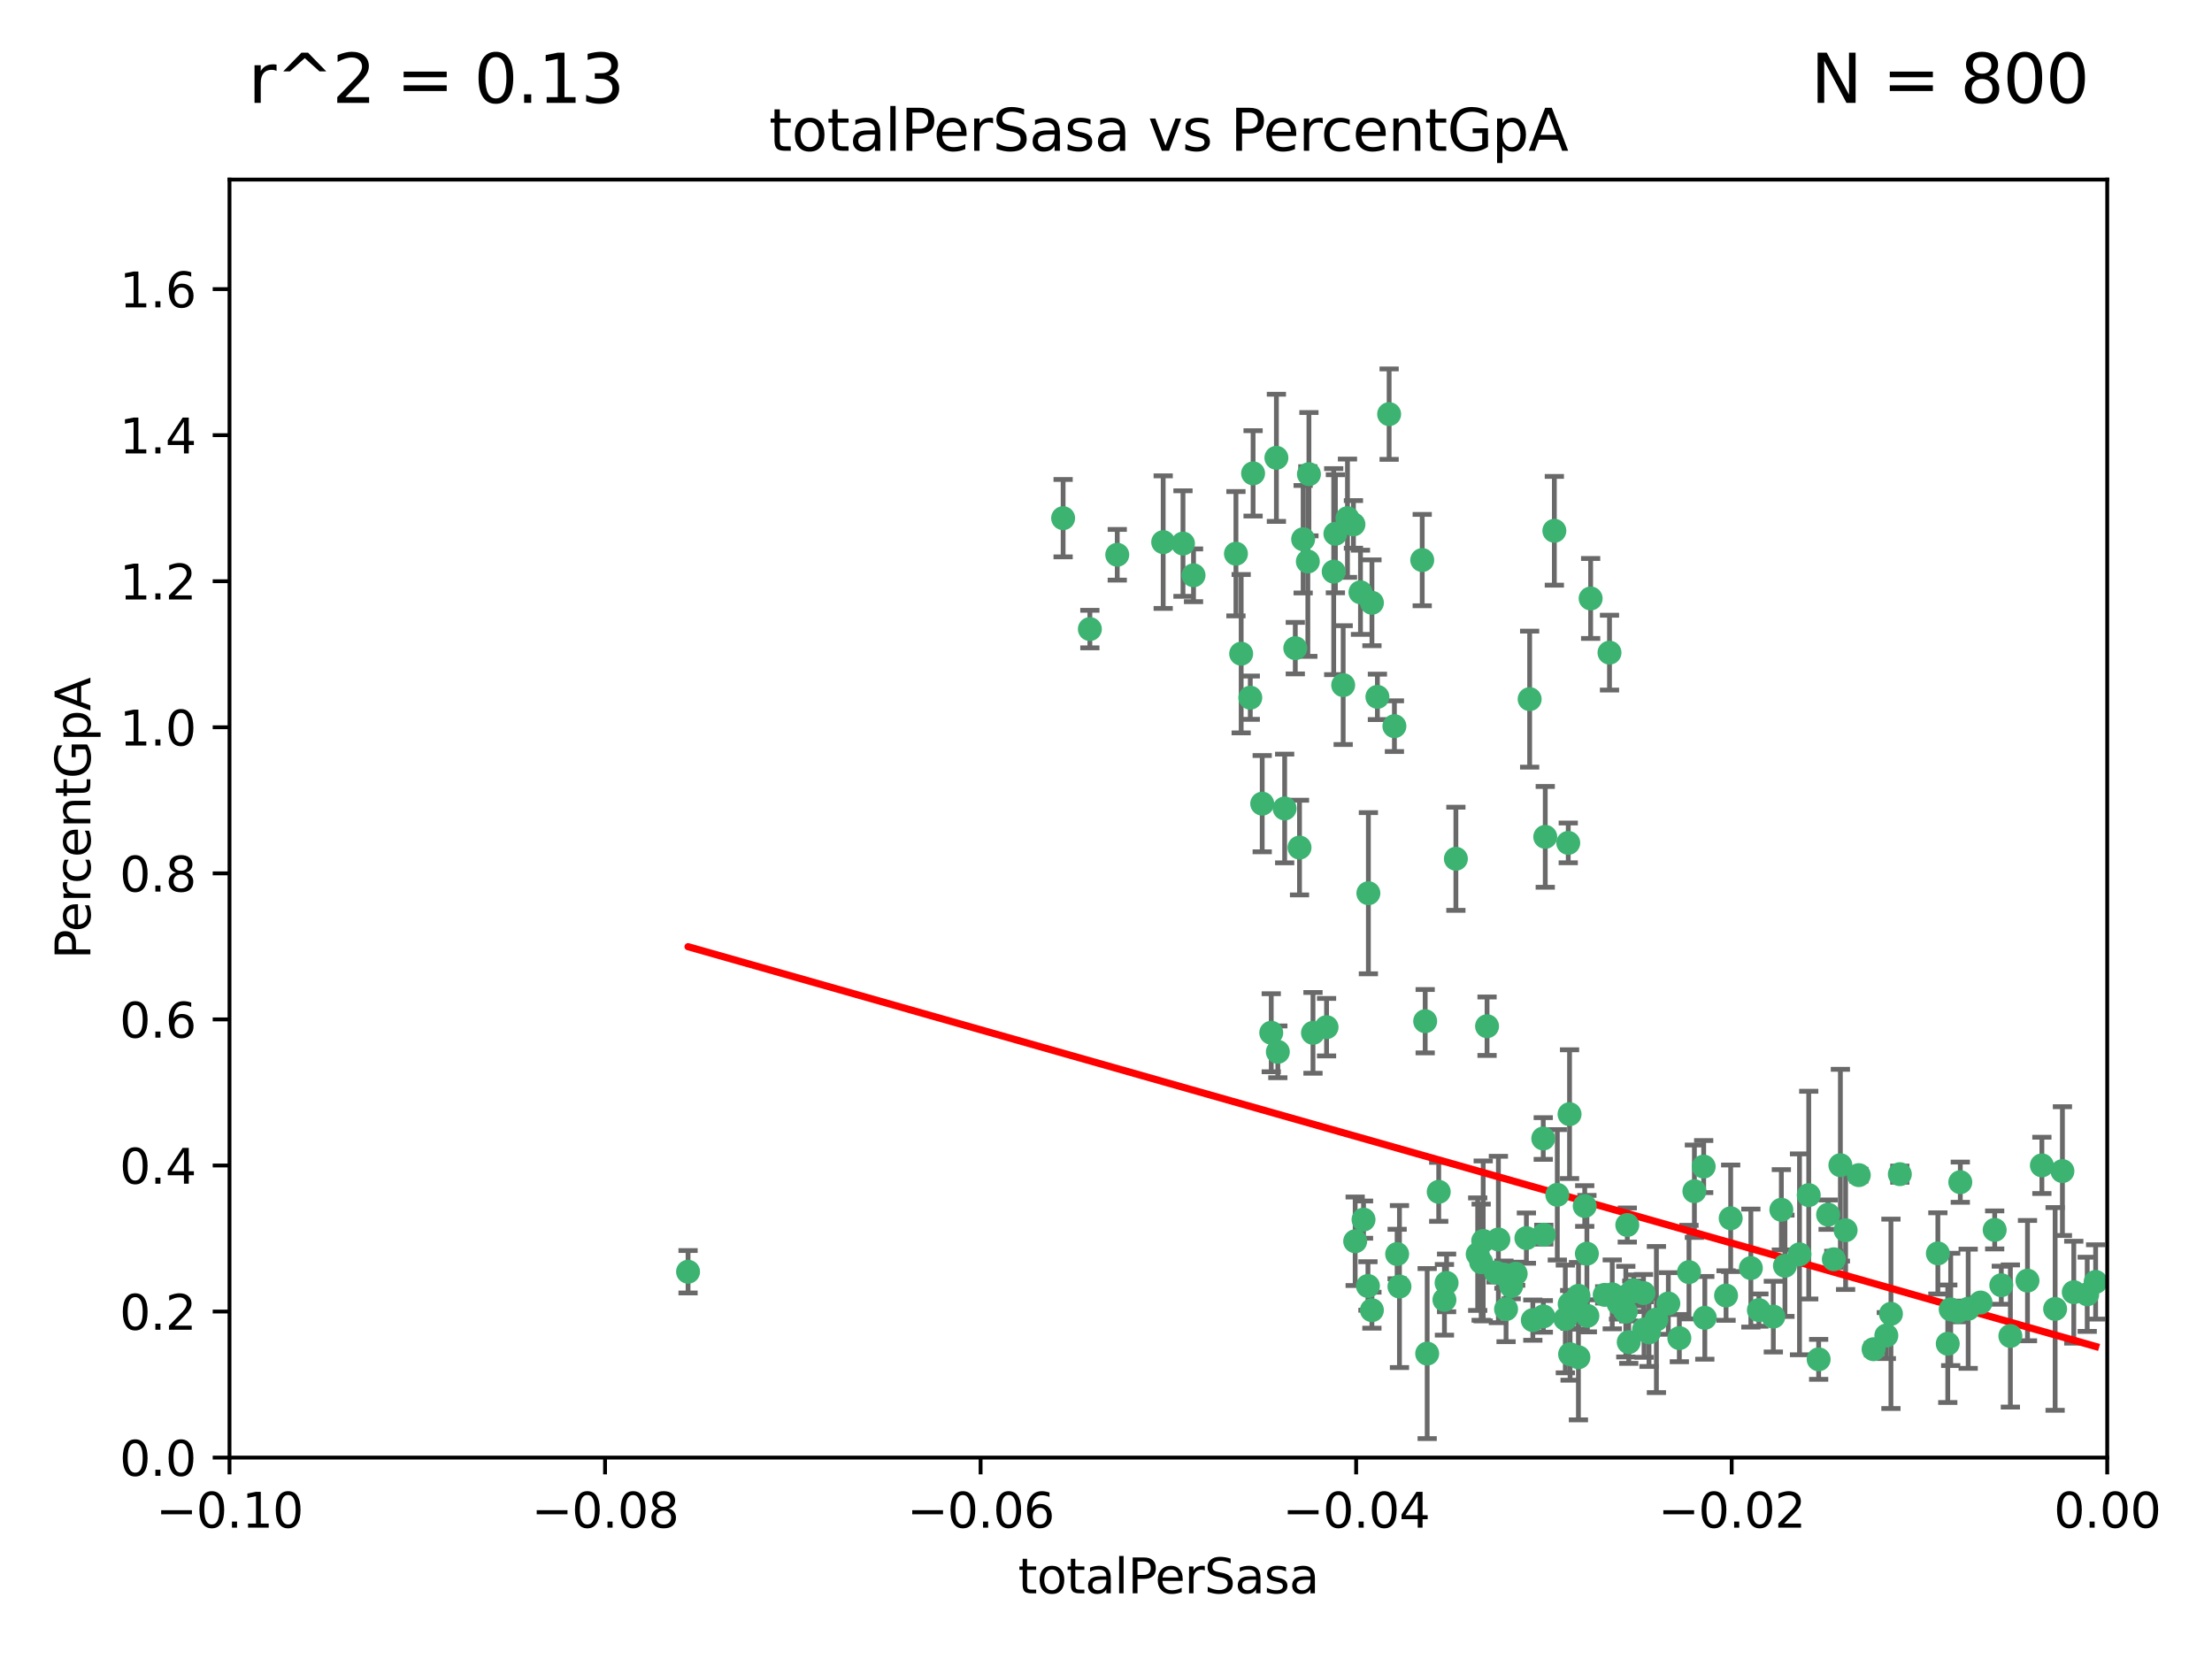 <?xml version="1.0" encoding="utf-8" standalone="no"?>
<!DOCTYPE svg PUBLIC "-//W3C//DTD SVG 1.1//EN"
  "http://www.w3.org/Graphics/SVG/1.1/DTD/svg11.dtd">
<svg xmlns:xlink="http://www.w3.org/1999/xlink" width="460.8pt" height="345.6pt" viewBox="0 0 460.8 345.6" xmlns="http://www.w3.org/2000/svg" version="1.1">
 <defs>
  <style type="text/css">*{stroke-linejoin: round; stroke-linecap: butt}</style>
 </defs>
 <g id="figure_1">
  <g id="patch_1">
   <path d="M 0 345.6 
L 460.8 345.6 
L 460.8 0 
L 0 0 
z
" style="fill: #ffffff"/>
  </g>
  <g id="axes_1">
   <g id="patch_2">
    <path d="M 47.81 303.64 
L 438.975 303.64 
L 438.975 37.411 
L 47.81 37.411 
z
" style="fill: #ffffff"/>
   </g>
   <g id="PathCollection_1">
    <defs>
     <path id="mb6f662eb13" d="M 0 1.118 
C 0.297 1.118 0.581 1 0.791 0.791 
C 1 0.581 1.118 0.297 1.118 0 
C 1.118 -0.297 1 -0.581 0.791 -0.791 
C 0.581 -1 0.297 -1.118 0 -1.118 
C -0.297 -1.118 -0.581 -1 -0.791 -0.791 
C -1 -0.581 -1.118 -0.297 -1.118 0 
C -1.118 0.297 -1 0.581 -0.791 0.791 
C -0.581 1 -0.297 1.118 0 1.118 
z
" style="stroke: #3cb371"/>
    </defs>
    <g clip-path="url(#p549d9cabb8)">
     <use xlink:href="#mb6f662eb13" x="242.314" y="112.935" style="fill: #3cb371; stroke: #3cb371"/>
     <use xlink:href="#mb6f662eb13" x="227.04" y="131.048" style="fill: #3cb371; stroke: #3cb371"/>
     <use xlink:href="#mb6f662eb13" x="261.041" y="98.611" style="fill: #3cb371; stroke: #3cb371"/>
     <use xlink:href="#mb6f662eb13" x="232.745" y="115.568" style="fill: #3cb371; stroke: #3cb371"/>
     <use xlink:href="#mb6f662eb13" x="246.437" y="113.232" style="fill: #3cb371; stroke: #3cb371"/>
     <use xlink:href="#mb6f662eb13" x="221.467" y="107.943" style="fill: #3cb371; stroke: #3cb371"/>
     <use xlink:href="#mb6f662eb13" x="272.674" y="98.781" style="fill: #3cb371; stroke: #3cb371"/>
     <use xlink:href="#mb6f662eb13" x="143.335" y="264.927" style="fill: #3cb371; stroke: #3cb371"/>
     <use xlink:href="#mb6f662eb13" x="269.834" y="135.021" style="fill: #3cb371; stroke: #3cb371"/>
     <use xlink:href="#mb6f662eb13" x="277.835" y="119.082" style="fill: #3cb371; stroke: #3cb371"/>
     <use xlink:href="#mb6f662eb13" x="265.897" y="95.371" style="fill: #3cb371; stroke: #3cb371"/>
     <use xlink:href="#mb6f662eb13" x="290.482" y="151.274" style="fill: #3cb371; stroke: #3cb371"/>
     <use xlink:href="#mb6f662eb13" x="271.469" y="112.334" style="fill: #3cb371; stroke: #3cb371"/>
     <use xlink:href="#mb6f662eb13" x="283.413" y="123.385" style="fill: #3cb371; stroke: #3cb371"/>
     <use xlink:href="#mb6f662eb13" x="273.52" y="215.161" style="fill: #3cb371; stroke: #3cb371"/>
     <use xlink:href="#mb6f662eb13" x="280.703" y="107.949" style="fill: #3cb371; stroke: #3cb371"/>
     <use xlink:href="#mb6f662eb13" x="262.942" y="167.417" style="fill: #3cb371; stroke: #3cb371"/>
     <use xlink:href="#mb6f662eb13" x="289.382" y="86.272" style="fill: #3cb371; stroke: #3cb371"/>
     <use xlink:href="#mb6f662eb13" x="296.273" y="116.673" style="fill: #3cb371; stroke: #3cb371"/>
     <use xlink:href="#mb6f662eb13" x="311.642" y="265.1" style="fill: #3cb371; stroke: #3cb371"/>
     <use xlink:href="#mb6f662eb13" x="257.47" y="115.347" style="fill: #3cb371; stroke: #3cb371"/>
     <use xlink:href="#mb6f662eb13" x="270.713" y="176.562" style="fill: #3cb371; stroke: #3cb371"/>
     <use xlink:href="#mb6f662eb13" x="272.448" y="116.973" style="fill: #3cb371; stroke: #3cb371"/>
     <use xlink:href="#mb6f662eb13" x="281.947" y="109.239" style="fill: #3cb371; stroke: #3cb371"/>
     <use xlink:href="#mb6f662eb13" x="266.197" y="219.119" style="fill: #3cb371; stroke: #3cb371"/>
     <use xlink:href="#mb6f662eb13" x="331.36" y="124.669" style="fill: #3cb371; stroke: #3cb371"/>
     <use xlink:href="#mb6f662eb13" x="299.713" y="248.28" style="fill: #3cb371; stroke: #3cb371"/>
     <use xlink:href="#mb6f662eb13" x="286.939" y="145.171" style="fill: #3cb371; stroke: #3cb371"/>
     <use xlink:href="#mb6f662eb13" x="260.457" y="145.341" style="fill: #3cb371; stroke: #3cb371"/>
     <use xlink:href="#mb6f662eb13" x="267.618" y="168.419" style="fill: #3cb371; stroke: #3cb371"/>
     <use xlink:href="#mb6f662eb13" x="276.346" y="213.979" style="fill: #3cb371; stroke: #3cb371"/>
     <use xlink:href="#mb6f662eb13" x="264.824" y="215.139" style="fill: #3cb371; stroke: #3cb371"/>
     <use xlink:href="#mb6f662eb13" x="282.308" y="258.579" style="fill: #3cb371; stroke: #3cb371"/>
     <use xlink:href="#mb6f662eb13" x="285.058" y="186.072" style="fill: #3cb371; stroke: #3cb371"/>
     <use xlink:href="#mb6f662eb13" x="258.558" y="136.178" style="fill: #3cb371; stroke: #3cb371"/>
     <use xlink:href="#mb6f662eb13" x="285.8" y="125.569" style="fill: #3cb371; stroke: #3cb371"/>
     <use xlink:href="#mb6f662eb13" x="307.832" y="261.264" style="fill: #3cb371; stroke: #3cb371"/>
     <use xlink:href="#mb6f662eb13" x="278.187" y="111.192" style="fill: #3cb371; stroke: #3cb371"/>
     <use xlink:href="#mb6f662eb13" x="248.634" y="119.843" style="fill: #3cb371; stroke: #3cb371"/>
     <use xlink:href="#mb6f662eb13" x="279.809" y="142.72" style="fill: #3cb371; stroke: #3cb371"/>
     <use xlink:href="#mb6f662eb13" x="303.288" y="178.897" style="fill: #3cb371; stroke: #3cb371"/>
     <use xlink:href="#mb6f662eb13" x="285.792" y="272.937" style="fill: #3cb371; stroke: #3cb371"/>
     <use xlink:href="#mb6f662eb13" x="308.978" y="258.509" style="fill: #3cb371; stroke: #3cb371"/>
     <use xlink:href="#mb6f662eb13" x="318.654" y="145.644" style="fill: #3cb371; stroke: #3cb371"/>
     <use xlink:href="#mb6f662eb13" x="317.977" y="257.919" style="fill: #3cb371; stroke: #3cb371"/>
     <use xlink:href="#mb6f662eb13" x="308.553" y="262.94" style="fill: #3cb371; stroke: #3cb371"/>
     <use xlink:href="#mb6f662eb13" x="313.298" y="265.528" style="fill: #3cb371; stroke: #3cb371"/>
     <use xlink:href="#mb6f662eb13" x="284.968" y="267.891" style="fill: #3cb371; stroke: #3cb371"/>
     <use xlink:href="#mb6f662eb13" x="321.489" y="237.168" style="fill: #3cb371; stroke: #3cb371"/>
     <use xlink:href="#mb6f662eb13" x="330.678" y="274.113" style="fill: #3cb371; stroke: #3cb371"/>
     <use xlink:href="#mb6f662eb13" x="323.8" y="110.571" style="fill: #3cb371; stroke: #3cb371"/>
     <use xlink:href="#mb6f662eb13" x="324.417" y="248.904" style="fill: #3cb371; stroke: #3cb371"/>
     <use xlink:href="#mb6f662eb13" x="326.992" y="271.637" style="fill: #3cb371; stroke: #3cb371"/>
     <use xlink:href="#mb6f662eb13" x="309.78" y="213.781" style="fill: #3cb371; stroke: #3cb371"/>
     <use xlink:href="#mb6f662eb13" x="301.351" y="267.252" style="fill: #3cb371; stroke: #3cb371"/>
     <use xlink:href="#mb6f662eb13" x="326.089" y="274.76" style="fill: #3cb371; stroke: #3cb371"/>
     <use xlink:href="#mb6f662eb13" x="315.741" y="265.341" style="fill: #3cb371; stroke: #3cb371"/>
     <use xlink:href="#mb6f662eb13" x="321.604" y="257.205" style="fill: #3cb371; stroke: #3cb371"/>
     <use xlink:href="#mb6f662eb13" x="321.507" y="274.227" style="fill: #3cb371; stroke: #3cb371"/>
     <use xlink:href="#mb6f662eb13" x="330.578" y="261.162" style="fill: #3cb371; stroke: #3cb371"/>
     <use xlink:href="#mb6f662eb13" x="321.905" y="174.332" style="fill: #3cb371; stroke: #3cb371"/>
     <use xlink:href="#mb6f662eb13" x="319.314" y="275.005" style="fill: #3cb371; stroke: #3cb371"/>
     <use xlink:href="#mb6f662eb13" x="284.048" y="254.064" style="fill: #3cb371; stroke: #3cb371"/>
     <use xlink:href="#mb6f662eb13" x="342.484" y="276.968" style="fill: #3cb371; stroke: #3cb371"/>
     <use xlink:href="#mb6f662eb13" x="312.143" y="258.206" style="fill: #3cb371; stroke: #3cb371"/>
     <use xlink:href="#mb6f662eb13" x="330.129" y="251.235" style="fill: #3cb371; stroke: #3cb371"/>
     <use xlink:href="#mb6f662eb13" x="314.807" y="267.906" style="fill: #3cb371; stroke: #3cb371"/>
     <use xlink:href="#mb6f662eb13" x="335.288" y="135.958" style="fill: #3cb371; stroke: #3cb371"/>
     <use xlink:href="#mb6f662eb13" x="342.371" y="269.365" style="fill: #3cb371; stroke: #3cb371"/>
     <use xlink:href="#mb6f662eb13" x="296.891" y="212.733" style="fill: #3cb371; stroke: #3cb371"/>
     <use xlink:href="#mb6f662eb13" x="326.694" y="175.59" style="fill: #3cb371; stroke: #3cb371"/>
     <use xlink:href="#mb6f662eb13" x="349.837" y="278.753" style="fill: #3cb371; stroke: #3cb371"/>
     <use xlink:href="#mb6f662eb13" x="328.813" y="282.741" style="fill: #3cb371; stroke: #3cb371"/>
     <use xlink:href="#mb6f662eb13" x="343.515" y="277.56" style="fill: #3cb371; stroke: #3cb371"/>
     <use xlink:href="#mb6f662eb13" x="339.932" y="269.105" style="fill: #3cb371; stroke: #3cb371"/>
     <use xlink:href="#mb6f662eb13" x="345.06" y="274.884" style="fill: #3cb371; stroke: #3cb371"/>
     <use xlink:href="#mb6f662eb13" x="326.966" y="232.101" style="fill: #3cb371; stroke: #3cb371"/>
     <use xlink:href="#mb6f662eb13" x="313.741" y="272.711" style="fill: #3cb371; stroke: #3cb371"/>
     <use xlink:href="#mb6f662eb13" x="335.861" y="269.641" style="fill: #3cb371; stroke: #3cb371"/>
     <use xlink:href="#mb6f662eb13" x="339.298" y="279.595" style="fill: #3cb371; stroke: #3cb371"/>
     <use xlink:href="#mb6f662eb13" x="328.829" y="269.942" style="fill: #3cb371; stroke: #3cb371"/>
     <use xlink:href="#mb6f662eb13" x="337.173" y="271.551" style="fill: #3cb371; stroke: #3cb371"/>
     <use xlink:href="#mb6f662eb13" x="291.534" y="268.012" style="fill: #3cb371; stroke: #3cb371"/>
     <use xlink:href="#mb6f662eb13" x="338.686" y="273.238" style="fill: #3cb371; stroke: #3cb371"/>
     <use xlink:href="#mb6f662eb13" x="355.144" y="274.527" style="fill: #3cb371; stroke: #3cb371"/>
     <use xlink:href="#mb6f662eb13" x="352.973" y="248.151" style="fill: #3cb371; stroke: #3cb371"/>
     <use xlink:href="#mb6f662eb13" x="327.079" y="282.115" style="fill: #3cb371; stroke: #3cb371"/>
     <use xlink:href="#mb6f662eb13" x="297.308" y="281.976" style="fill: #3cb371; stroke: #3cb371"/>
     <use xlink:href="#mb6f662eb13" x="347.542" y="271.541" style="fill: #3cb371; stroke: #3cb371"/>
     <use xlink:href="#mb6f662eb13" x="334.288" y="269.743" style="fill: #3cb371; stroke: #3cb371"/>
     <use xlink:href="#mb6f662eb13" x="300.903" y="270.774" style="fill: #3cb371; stroke: #3cb371"/>
     <use xlink:href="#mb6f662eb13" x="359.569" y="269.884" style="fill: #3cb371; stroke: #3cb371"/>
     <use xlink:href="#mb6f662eb13" x="338.994" y="255.193" style="fill: #3cb371; stroke: #3cb371"/>
     <use xlink:href="#mb6f662eb13" x="360.533" y="253.791" style="fill: #3cb371; stroke: #3cb371"/>
     <use xlink:href="#mb6f662eb13" x="371.837" y="263.681" style="fill: #3cb371; stroke: #3cb371"/>
     <use xlink:href="#mb6f662eb13" x="340.339" y="268.8" style="fill: #3cb371; stroke: #3cb371"/>
     <use xlink:href="#mb6f662eb13" x="364.737" y="264.163" style="fill: #3cb371; stroke: #3cb371"/>
     <use xlink:href="#mb6f662eb13" x="371.088" y="252.015" style="fill: #3cb371; stroke: #3cb371"/>
     <use xlink:href="#mb6f662eb13" x="351.846" y="265.008" style="fill: #3cb371; stroke: #3cb371"/>
     <use xlink:href="#mb6f662eb13" x="383.385" y="242.731" style="fill: #3cb371; stroke: #3cb371"/>
     <use xlink:href="#mb6f662eb13" x="354.907" y="243.018" style="fill: #3cb371; stroke: #3cb371"/>
     <use xlink:href="#mb6f662eb13" x="366.411" y="272.918" style="fill: #3cb371; stroke: #3cb371"/>
     <use xlink:href="#mb6f662eb13" x="374.871" y="261.303" style="fill: #3cb371; stroke: #3cb371"/>
     <use xlink:href="#mb6f662eb13" x="395.77" y="244.603" style="fill: #3cb371; stroke: #3cb371"/>
     <use xlink:href="#mb6f662eb13" x="382.021" y="262.333" style="fill: #3cb371; stroke: #3cb371"/>
     <use xlink:href="#mb6f662eb13" x="291.051" y="261.239" style="fill: #3cb371; stroke: #3cb371"/>
     <use xlink:href="#mb6f662eb13" x="384.473" y="256.279" style="fill: #3cb371; stroke: #3cb371"/>
     <use xlink:href="#mb6f662eb13" x="376.793" y="248.965" style="fill: #3cb371; stroke: #3cb371"/>
     <use xlink:href="#mb6f662eb13" x="378.86" y="283.176" style="fill: #3cb371; stroke: #3cb371"/>
     <use xlink:href="#mb6f662eb13" x="380.831" y="253.038" style="fill: #3cb371; stroke: #3cb371"/>
     <use xlink:href="#mb6f662eb13" x="390.298" y="281.067" style="fill: #3cb371; stroke: #3cb371"/>
     <use xlink:href="#mb6f662eb13" x="369.418" y="274.277" style="fill: #3cb371; stroke: #3cb371"/>
     <use xlink:href="#mb6f662eb13" x="406.365" y="272.775" style="fill: #3cb371; stroke: #3cb371"/>
     <use xlink:href="#mb6f662eb13" x="387.22" y="244.8" style="fill: #3cb371; stroke: #3cb371"/>
     <use xlink:href="#mb6f662eb13" x="392.958" y="278.221" style="fill: #3cb371; stroke: #3cb371"/>
     <use xlink:href="#mb6f662eb13" x="408.366" y="246.271" style="fill: #3cb371; stroke: #3cb371"/>
     <use xlink:href="#mb6f662eb13" x="405.755" y="279.925" style="fill: #3cb371; stroke: #3cb371"/>
     <use xlink:href="#mb6f662eb13" x="393.918" y="273.694" style="fill: #3cb371; stroke: #3cb371"/>
     <use xlink:href="#mb6f662eb13" x="415.529" y="256.212" style="fill: #3cb371; stroke: #3cb371"/>
     <use xlink:href="#mb6f662eb13" x="403.693" y="261.105" style="fill: #3cb371; stroke: #3cb371"/>
     <use xlink:href="#mb6f662eb13" x="412.589" y="271.345" style="fill: #3cb371; stroke: #3cb371"/>
     <use xlink:href="#mb6f662eb13" x="407.858" y="273.201" style="fill: #3cb371; stroke: #3cb371"/>
     <use xlink:href="#mb6f662eb13" x="410.009" y="272.638" style="fill: #3cb371; stroke: #3cb371"/>
     <use xlink:href="#mb6f662eb13" x="416.907" y="267.733" style="fill: #3cb371; stroke: #3cb371"/>
     <use xlink:href="#mb6f662eb13" x="418.798" y="278.312" style="fill: #3cb371; stroke: #3cb371"/>
     <use xlink:href="#mb6f662eb13" x="425.362" y="242.769" style="fill: #3cb371; stroke: #3cb371"/>
     <use xlink:href="#mb6f662eb13" x="422.364" y="266.777" style="fill: #3cb371; stroke: #3cb371"/>
     <use xlink:href="#mb6f662eb13" x="432.006" y="269.186" style="fill: #3cb371; stroke: #3cb371"/>
     <use xlink:href="#mb6f662eb13" x="429.641" y="243.962" style="fill: #3cb371; stroke: #3cb371"/>
     <use xlink:href="#mb6f662eb13" x="428.121" y="272.673" style="fill: #3cb371; stroke: #3cb371"/>
     <use xlink:href="#mb6f662eb13" x="434.805" y="269.626" style="fill: #3cb371; stroke: #3cb371"/>
     <use xlink:href="#mb6f662eb13" x="436.558" y="267.05" style="fill: #3cb371; stroke: #3cb371"/>
    </g>
   </g>
   <g id="matplotlib.axis_1">
    <g id="xtick_1">
     <g id="line2d_1">
      <defs>
       <path id="m7e873a255d" d="M 0 0 
L 0 3.5 
" style="stroke: #000000; stroke-width: 0.8"/>
      </defs>
      <g>
       <use xlink:href="#m7e873a255d" x="47.81" y="303.64" style="stroke: #000000; stroke-width: 0.8"/>
      </g>
     </g>
     <g id="text_1">
      <!-- −0.10 -->
      <g transform="translate(32.487 318.238)scale(0.1 -0.1)">
       <defs>
        <path id="DejaVuSans-2212" d="M 678 2272 
L 4684 2272 
L 4684 1741 
L 678 1741 
L 678 2272 
z
" transform="scale(0.016)"/>
        <path id="DejaVuSans-30" d="M 2034 4250 
Q 1547 4250 1301 3770 
Q 1056 3291 1056 2328 
Q 1056 1369 1301 889 
Q 1547 409 2034 409 
Q 2525 409 2770 889 
Q 3016 1369 3016 2328 
Q 3016 3291 2770 3770 
Q 2525 4250 2034 4250 
z
M 2034 4750 
Q 2819 4750 3233 4129 
Q 3647 3509 3647 2328 
Q 3647 1150 3233 529 
Q 2819 -91 2034 -91 
Q 1250 -91 836 529 
Q 422 1150 422 2328 
Q 422 3509 836 4129 
Q 1250 4750 2034 4750 
z
" transform="scale(0.016)"/>
        <path id="DejaVuSans-2e" d="M 684 794 
L 1344 794 
L 1344 0 
L 684 0 
L 684 794 
z
" transform="scale(0.016)"/>
        <path id="DejaVuSans-31" d="M 794 531 
L 1825 531 
L 1825 4091 
L 703 3866 
L 703 4441 
L 1819 4666 
L 2450 4666 
L 2450 531 
L 3481 531 
L 3481 0 
L 794 0 
L 794 531 
z
" transform="scale(0.016)"/>
       </defs>
       <use xlink:href="#DejaVuSans-2212"/>
       <use xlink:href="#DejaVuSans-30" x="83.789"/>
       <use xlink:href="#DejaVuSans-2e" x="147.412"/>
       <use xlink:href="#DejaVuSans-31" x="179.199"/>
       <use xlink:href="#DejaVuSans-30" x="242.822"/>
      </g>
     </g>
    </g>
    <g id="xtick_2">
     <g id="line2d_2">
      <g>
       <use xlink:href="#m7e873a255d" x="126.043" y="303.64" style="stroke: #000000; stroke-width: 0.8"/>
      </g>
     </g>
     <g id="text_2">
      <!-- −0.08 -->
      <g transform="translate(110.72 318.238)scale(0.1 -0.1)">
       <defs>
        <path id="DejaVuSans-38" d="M 2034 2216 
Q 1584 2216 1326 1975 
Q 1069 1734 1069 1313 
Q 1069 891 1326 650 
Q 1584 409 2034 409 
Q 2484 409 2743 651 
Q 3003 894 3003 1313 
Q 3003 1734 2745 1975 
Q 2488 2216 2034 2216 
z
M 1403 2484 
Q 997 2584 770 2862 
Q 544 3141 544 3541 
Q 544 4100 942 4425 
Q 1341 4750 2034 4750 
Q 2731 4750 3128 4425 
Q 3525 4100 3525 3541 
Q 3525 3141 3298 2862 
Q 3072 2584 2669 2484 
Q 3125 2378 3379 2068 
Q 3634 1759 3634 1313 
Q 3634 634 3220 271 
Q 2806 -91 2034 -91 
Q 1263 -91 848 271 
Q 434 634 434 1313 
Q 434 1759 690 2068 
Q 947 2378 1403 2484 
z
M 1172 3481 
Q 1172 3119 1398 2916 
Q 1625 2713 2034 2713 
Q 2441 2713 2670 2916 
Q 2900 3119 2900 3481 
Q 2900 3844 2670 4047 
Q 2441 4250 2034 4250 
Q 1625 4250 1398 4047 
Q 1172 3844 1172 3481 
z
" transform="scale(0.016)"/>
       </defs>
       <use xlink:href="#DejaVuSans-2212"/>
       <use xlink:href="#DejaVuSans-30" x="83.789"/>
       <use xlink:href="#DejaVuSans-2e" x="147.412"/>
       <use xlink:href="#DejaVuSans-30" x="179.199"/>
       <use xlink:href="#DejaVuSans-38" x="242.822"/>
      </g>
     </g>
    </g>
    <g id="xtick_3">
     <g id="line2d_3">
      <g>
       <use xlink:href="#m7e873a255d" x="204.276" y="303.64" style="stroke: #000000; stroke-width: 0.8"/>
      </g>
     </g>
     <g id="text_3">
      <!-- −0.06 -->
      <g transform="translate(188.953 318.238)scale(0.1 -0.1)">
       <defs>
        <path id="DejaVuSans-36" d="M 2113 2584 
Q 1688 2584 1439 2293 
Q 1191 2003 1191 1497 
Q 1191 994 1439 701 
Q 1688 409 2113 409 
Q 2538 409 2786 701 
Q 3034 994 3034 1497 
Q 3034 2003 2786 2293 
Q 2538 2584 2113 2584 
z
M 3366 4563 
L 3366 3988 
Q 3128 4100 2886 4159 
Q 2644 4219 2406 4219 
Q 1781 4219 1451 3797 
Q 1122 3375 1075 2522 
Q 1259 2794 1537 2939 
Q 1816 3084 2150 3084 
Q 2853 3084 3261 2657 
Q 3669 2231 3669 1497 
Q 3669 778 3244 343 
Q 2819 -91 2113 -91 
Q 1303 -91 875 529 
Q 447 1150 447 2328 
Q 447 3434 972 4092 
Q 1497 4750 2381 4750 
Q 2619 4750 2861 4703 
Q 3103 4656 3366 4563 
z
" transform="scale(0.016)"/>
       </defs>
       <use xlink:href="#DejaVuSans-2212"/>
       <use xlink:href="#DejaVuSans-30" x="83.789"/>
       <use xlink:href="#DejaVuSans-2e" x="147.412"/>
       <use xlink:href="#DejaVuSans-30" x="179.199"/>
       <use xlink:href="#DejaVuSans-36" x="242.822"/>
      </g>
     </g>
    </g>
    <g id="xtick_4">
     <g id="line2d_4">
      <g>
       <use xlink:href="#m7e873a255d" x="282.509" y="303.64" style="stroke: #000000; stroke-width: 0.8"/>
      </g>
     </g>
     <g id="text_4">
      <!-- −0.04 -->
      <g transform="translate(267.186 318.238)scale(0.1 -0.1)">
       <defs>
        <path id="DejaVuSans-34" d="M 2419 4116 
L 825 1625 
L 2419 1625 
L 2419 4116 
z
M 2253 4666 
L 3047 4666 
L 3047 1625 
L 3713 1625 
L 3713 1100 
L 3047 1100 
L 3047 0 
L 2419 0 
L 2419 1100 
L 313 1100 
L 313 1709 
L 2253 4666 
z
" transform="scale(0.016)"/>
       </defs>
       <use xlink:href="#DejaVuSans-2212"/>
       <use xlink:href="#DejaVuSans-30" x="83.789"/>
       <use xlink:href="#DejaVuSans-2e" x="147.412"/>
       <use xlink:href="#DejaVuSans-30" x="179.199"/>
       <use xlink:href="#DejaVuSans-34" x="242.822"/>
      </g>
     </g>
    </g>
    <g id="xtick_5">
     <g id="line2d_5">
      <g>
       <use xlink:href="#m7e873a255d" x="360.742" y="303.64" style="stroke: #000000; stroke-width: 0.8"/>
      </g>
     </g>
     <g id="text_5">
      <!-- −0.02 -->
      <g transform="translate(345.419 318.238)scale(0.1 -0.1)">
       <defs>
        <path id="DejaVuSans-32" d="M 1228 531 
L 3431 531 
L 3431 0 
L 469 0 
L 469 531 
Q 828 903 1448 1529 
Q 2069 2156 2228 2338 
Q 2531 2678 2651 2914 
Q 2772 3150 2772 3378 
Q 2772 3750 2511 3984 
Q 2250 4219 1831 4219 
Q 1534 4219 1204 4116 
Q 875 4013 500 3803 
L 500 4441 
Q 881 4594 1212 4672 
Q 1544 4750 1819 4750 
Q 2544 4750 2975 4387 
Q 3406 4025 3406 3419 
Q 3406 3131 3298 2873 
Q 3191 2616 2906 2266 
Q 2828 2175 2409 1742 
Q 1991 1309 1228 531 
z
" transform="scale(0.016)"/>
       </defs>
       <use xlink:href="#DejaVuSans-2212"/>
       <use xlink:href="#DejaVuSans-30" x="83.789"/>
       <use xlink:href="#DejaVuSans-2e" x="147.412"/>
       <use xlink:href="#DejaVuSans-30" x="179.199"/>
       <use xlink:href="#DejaVuSans-32" x="242.822"/>
      </g>
     </g>
    </g>
    <g id="xtick_6">
     <g id="line2d_6">
      <g>
       <use xlink:href="#m7e873a255d" x="438.975" y="303.64" style="stroke: #000000; stroke-width: 0.8"/>
      </g>
     </g>
     <g id="text_6">
      <!-- 0.00 -->
      <g transform="translate(427.842 318.238)scale(0.1 -0.1)">
       <use xlink:href="#DejaVuSans-30"/>
       <use xlink:href="#DejaVuSans-2e" x="63.623"/>
       <use xlink:href="#DejaVuSans-30" x="95.41"/>
       <use xlink:href="#DejaVuSans-30" x="159.033"/>
      </g>
     </g>
    </g>
    <g id="text_7">
     <!-- totalPerSasa -->
     <g transform="translate(212.087 331.917)scale(0.1 -0.1)">
      <defs>
       <path id="DejaVuSans-74" d="M 1172 4494 
L 1172 3500 
L 2356 3500 
L 2356 3053 
L 1172 3053 
L 1172 1153 
Q 1172 725 1289 603 
Q 1406 481 1766 481 
L 2356 481 
L 2356 0 
L 1766 0 
Q 1100 0 847 248 
Q 594 497 594 1153 
L 594 3053 
L 172 3053 
L 172 3500 
L 594 3500 
L 594 4494 
L 1172 4494 
z
" transform="scale(0.016)"/>
       <path id="DejaVuSans-6f" d="M 1959 3097 
Q 1497 3097 1228 2736 
Q 959 2375 959 1747 
Q 959 1119 1226 758 
Q 1494 397 1959 397 
Q 2419 397 2687 759 
Q 2956 1122 2956 1747 
Q 2956 2369 2687 2733 
Q 2419 3097 1959 3097 
z
M 1959 3584 
Q 2709 3584 3137 3096 
Q 3566 2609 3566 1747 
Q 3566 888 3137 398 
Q 2709 -91 1959 -91 
Q 1206 -91 779 398 
Q 353 888 353 1747 
Q 353 2609 779 3096 
Q 1206 3584 1959 3584 
z
" transform="scale(0.016)"/>
       <path id="DejaVuSans-61" d="M 2194 1759 
Q 1497 1759 1228 1600 
Q 959 1441 959 1056 
Q 959 750 1161 570 
Q 1363 391 1709 391 
Q 2188 391 2477 730 
Q 2766 1069 2766 1631 
L 2766 1759 
L 2194 1759 
z
M 3341 1997 
L 3341 0 
L 2766 0 
L 2766 531 
Q 2569 213 2275 61 
Q 1981 -91 1556 -91 
Q 1019 -91 701 211 
Q 384 513 384 1019 
Q 384 1609 779 1909 
Q 1175 2209 1959 2209 
L 2766 2209 
L 2766 2266 
Q 2766 2663 2505 2880 
Q 2244 3097 1772 3097 
Q 1472 3097 1187 3025 
Q 903 2953 641 2809 
L 641 3341 
Q 956 3463 1253 3523 
Q 1550 3584 1831 3584 
Q 2591 3584 2966 3190 
Q 3341 2797 3341 1997 
z
" transform="scale(0.016)"/>
       <path id="DejaVuSans-6c" d="M 603 4863 
L 1178 4863 
L 1178 0 
L 603 0 
L 603 4863 
z
" transform="scale(0.016)"/>
       <path id="DejaVuSans-50" d="M 1259 4147 
L 1259 2394 
L 2053 2394 
Q 2494 2394 2734 2622 
Q 2975 2850 2975 3272 
Q 2975 3691 2734 3919 
Q 2494 4147 2053 4147 
L 1259 4147 
z
M 628 4666 
L 2053 4666 
Q 2838 4666 3239 4311 
Q 3641 3956 3641 3272 
Q 3641 2581 3239 2228 
Q 2838 1875 2053 1875 
L 1259 1875 
L 1259 0 
L 628 0 
L 628 4666 
z
" transform="scale(0.016)"/>
       <path id="DejaVuSans-65" d="M 3597 1894 
L 3597 1613 
L 953 1613 
Q 991 1019 1311 708 
Q 1631 397 2203 397 
Q 2534 397 2845 478 
Q 3156 559 3463 722 
L 3463 178 
Q 3153 47 2828 -22 
Q 2503 -91 2169 -91 
Q 1331 -91 842 396 
Q 353 884 353 1716 
Q 353 2575 817 3079 
Q 1281 3584 2069 3584 
Q 2775 3584 3186 3129 
Q 3597 2675 3597 1894 
z
M 3022 2063 
Q 3016 2534 2758 2815 
Q 2500 3097 2075 3097 
Q 1594 3097 1305 2825 
Q 1016 2553 972 2059 
L 3022 2063 
z
" transform="scale(0.016)"/>
       <path id="DejaVuSans-72" d="M 2631 2963 
Q 2534 3019 2420 3045 
Q 2306 3072 2169 3072 
Q 1681 3072 1420 2755 
Q 1159 2438 1159 1844 
L 1159 0 
L 581 0 
L 581 3500 
L 1159 3500 
L 1159 2956 
Q 1341 3275 1631 3429 
Q 1922 3584 2338 3584 
Q 2397 3584 2469 3576 
Q 2541 3569 2628 3553 
L 2631 2963 
z
" transform="scale(0.016)"/>
       <path id="DejaVuSans-53" d="M 3425 4513 
L 3425 3897 
Q 3066 4069 2747 4153 
Q 2428 4238 2131 4238 
Q 1616 4238 1336 4038 
Q 1056 3838 1056 3469 
Q 1056 3159 1242 3001 
Q 1428 2844 1947 2747 
L 2328 2669 
Q 3034 2534 3370 2195 
Q 3706 1856 3706 1288 
Q 3706 609 3251 259 
Q 2797 -91 1919 -91 
Q 1588 -91 1214 -16 
Q 841 59 441 206 
L 441 856 
Q 825 641 1194 531 
Q 1563 422 1919 422 
Q 2459 422 2753 634 
Q 3047 847 3047 1241 
Q 3047 1584 2836 1778 
Q 2625 1972 2144 2069 
L 1759 2144 
Q 1053 2284 737 2584 
Q 422 2884 422 3419 
Q 422 4038 858 4394 
Q 1294 4750 2059 4750 
Q 2388 4750 2728 4690 
Q 3069 4631 3425 4513 
z
" transform="scale(0.016)"/>
       <path id="DejaVuSans-73" d="M 2834 3397 
L 2834 2853 
Q 2591 2978 2328 3040 
Q 2066 3103 1784 3103 
Q 1356 3103 1142 2972 
Q 928 2841 928 2578 
Q 928 2378 1081 2264 
Q 1234 2150 1697 2047 
L 1894 2003 
Q 2506 1872 2764 1633 
Q 3022 1394 3022 966 
Q 3022 478 2636 193 
Q 2250 -91 1575 -91 
Q 1294 -91 989 -36 
Q 684 19 347 128 
L 347 722 
Q 666 556 975 473 
Q 1284 391 1588 391 
Q 1994 391 2212 530 
Q 2431 669 2431 922 
Q 2431 1156 2273 1281 
Q 2116 1406 1581 1522 
L 1381 1569 
Q 847 1681 609 1914 
Q 372 2147 372 2553 
Q 372 3047 722 3315 
Q 1072 3584 1716 3584 
Q 2034 3584 2315 3537 
Q 2597 3491 2834 3397 
z
" transform="scale(0.016)"/>
      </defs>
      <use xlink:href="#DejaVuSans-74"/>
      <use xlink:href="#DejaVuSans-6f" x="39.209"/>
      <use xlink:href="#DejaVuSans-74" x="100.391"/>
      <use xlink:href="#DejaVuSans-61" x="139.6"/>
      <use xlink:href="#DejaVuSans-6c" x="200.879"/>
      <use xlink:href="#DejaVuSans-50" x="228.662"/>
      <use xlink:href="#DejaVuSans-65" x="285.34"/>
      <use xlink:href="#DejaVuSans-72" x="346.863"/>
      <use xlink:href="#DejaVuSans-53" x="387.977"/>
      <use xlink:href="#DejaVuSans-61" x="451.453"/>
      <use xlink:href="#DejaVuSans-73" x="512.732"/>
      <use xlink:href="#DejaVuSans-61" x="564.832"/>
     </g>
    </g>
   </g>
   <g id="matplotlib.axis_2">
    <g id="ytick_1">
     <g id="line2d_7">
      <defs>
       <path id="mc53fc2f965" d="M 0 0 
L -3.5 0 
" style="stroke: #000000; stroke-width: 0.8"/>
      </defs>
      <g>
       <use xlink:href="#mc53fc2f965" x="47.81" y="303.64" style="stroke: #000000; stroke-width: 0.8"/>
      </g>
     </g>
     <g id="text_8">
      <!-- 0.0 -->
      <g transform="translate(24.907 307.439)scale(0.1 -0.1)">
       <use xlink:href="#DejaVuSans-30"/>
       <use xlink:href="#DejaVuSans-2e" x="63.623"/>
       <use xlink:href="#DejaVuSans-30" x="95.41"/>
      </g>
     </g>
    </g>
    <g id="ytick_2">
     <g id="line2d_8">
      <g>
       <use xlink:href="#mc53fc2f965" x="47.81" y="273.214" style="stroke: #000000; stroke-width: 0.8"/>
      </g>
     </g>
     <g id="text_9">
      <!-- 0.2 -->
      <g transform="translate(24.907 277.013)scale(0.1 -0.1)">
       <use xlink:href="#DejaVuSans-30"/>
       <use xlink:href="#DejaVuSans-2e" x="63.623"/>
       <use xlink:href="#DejaVuSans-32" x="95.41"/>
      </g>
     </g>
    </g>
    <g id="ytick_3">
     <g id="line2d_9">
      <g>
       <use xlink:href="#mc53fc2f965" x="47.81" y="242.788" style="stroke: #000000; stroke-width: 0.8"/>
      </g>
     </g>
     <g id="text_10">
      <!-- 0.4 -->
      <g transform="translate(24.907 246.587)scale(0.1 -0.1)">
       <use xlink:href="#DejaVuSans-30"/>
       <use xlink:href="#DejaVuSans-2e" x="63.623"/>
       <use xlink:href="#DejaVuSans-34" x="95.41"/>
      </g>
     </g>
    </g>
    <g id="ytick_4">
     <g id="line2d_10">
      <g>
       <use xlink:href="#mc53fc2f965" x="47.81" y="212.362" style="stroke: #000000; stroke-width: 0.8"/>
      </g>
     </g>
     <g id="text_11">
      <!-- 0.6 -->
      <g transform="translate(24.907 216.161)scale(0.1 -0.1)">
       <use xlink:href="#DejaVuSans-30"/>
       <use xlink:href="#DejaVuSans-2e" x="63.623"/>
       <use xlink:href="#DejaVuSans-36" x="95.41"/>
      </g>
     </g>
    </g>
    <g id="ytick_5">
     <g id="line2d_11">
      <g>
       <use xlink:href="#mc53fc2f965" x="47.81" y="181.935" style="stroke: #000000; stroke-width: 0.8"/>
      </g>
     </g>
     <g id="text_12">
      <!-- 0.8 -->
      <g transform="translate(24.907 185.735)scale(0.1 -0.1)">
       <use xlink:href="#DejaVuSans-30"/>
       <use xlink:href="#DejaVuSans-2e" x="63.623"/>
       <use xlink:href="#DejaVuSans-38" x="95.41"/>
      </g>
     </g>
    </g>
    <g id="ytick_6">
     <g id="line2d_12">
      <g>
       <use xlink:href="#mc53fc2f965" x="47.81" y="151.509" style="stroke: #000000; stroke-width: 0.8"/>
      </g>
     </g>
     <g id="text_13">
      <!-- 1.0 -->
      <g transform="translate(24.907 155.308)scale(0.1 -0.1)">
       <use xlink:href="#DejaVuSans-31"/>
       <use xlink:href="#DejaVuSans-2e" x="63.623"/>
       <use xlink:href="#DejaVuSans-30" x="95.41"/>
      </g>
     </g>
    </g>
    <g id="ytick_7">
     <g id="line2d_13">
      <g>
       <use xlink:href="#mc53fc2f965" x="47.81" y="121.083" style="stroke: #000000; stroke-width: 0.8"/>
      </g>
     </g>
     <g id="text_14">
      <!-- 1.2 -->
      <g transform="translate(24.907 124.882)scale(0.1 -0.1)">
       <use xlink:href="#DejaVuSans-31"/>
       <use xlink:href="#DejaVuSans-2e" x="63.623"/>
       <use xlink:href="#DejaVuSans-32" x="95.41"/>
      </g>
     </g>
    </g>
    <g id="ytick_8">
     <g id="line2d_14">
      <g>
       <use xlink:href="#mc53fc2f965" x="47.81" y="90.657" style="stroke: #000000; stroke-width: 0.8"/>
      </g>
     </g>
     <g id="text_15">
      <!-- 1.4 -->
      <g transform="translate(24.907 94.456)scale(0.1 -0.1)">
       <use xlink:href="#DejaVuSans-31"/>
       <use xlink:href="#DejaVuSans-2e" x="63.623"/>
       <use xlink:href="#DejaVuSans-34" x="95.41"/>
      </g>
     </g>
    </g>
    <g id="ytick_9">
     <g id="line2d_15">
      <g>
       <use xlink:href="#mc53fc2f965" x="47.81" y="60.231" style="stroke: #000000; stroke-width: 0.8"/>
      </g>
     </g>
     <g id="text_16">
      <!-- 1.6 -->
      <g transform="translate(24.907 64.03)scale(0.1 -0.1)">
       <use xlink:href="#DejaVuSans-31"/>
       <use xlink:href="#DejaVuSans-2e" x="63.623"/>
       <use xlink:href="#DejaVuSans-36" x="95.41"/>
      </g>
     </g>
    </g>
    <g id="text_17">
     <!-- PercentGpA -->
     <g transform="translate(18.827 199.802)rotate(-90)scale(0.1 -0.1)">
      <defs>
       <path id="DejaVuSans-63" d="M 3122 3366 
L 3122 2828 
Q 2878 2963 2633 3030 
Q 2388 3097 2138 3097 
Q 1578 3097 1268 2742 
Q 959 2388 959 1747 
Q 959 1106 1268 751 
Q 1578 397 2138 397 
Q 2388 397 2633 464 
Q 2878 531 3122 666 
L 3122 134 
Q 2881 22 2623 -34 
Q 2366 -91 2075 -91 
Q 1284 -91 818 406 
Q 353 903 353 1747 
Q 353 2603 823 3093 
Q 1294 3584 2113 3584 
Q 2378 3584 2631 3529 
Q 2884 3475 3122 3366 
z
" transform="scale(0.016)"/>
       <path id="DejaVuSans-6e" d="M 3513 2113 
L 3513 0 
L 2938 0 
L 2938 2094 
Q 2938 2591 2744 2837 
Q 2550 3084 2163 3084 
Q 1697 3084 1428 2787 
Q 1159 2491 1159 1978 
L 1159 0 
L 581 0 
L 581 3500 
L 1159 3500 
L 1159 2956 
Q 1366 3272 1645 3428 
Q 1925 3584 2291 3584 
Q 2894 3584 3203 3211 
Q 3513 2838 3513 2113 
z
" transform="scale(0.016)"/>
       <path id="DejaVuSans-47" d="M 3809 666 
L 3809 1919 
L 2778 1919 
L 2778 2438 
L 4434 2438 
L 4434 434 
Q 4069 175 3628 42 
Q 3188 -91 2688 -91 
Q 1594 -91 976 548 
Q 359 1188 359 2328 
Q 359 3472 976 4111 
Q 1594 4750 2688 4750 
Q 3144 4750 3555 4637 
Q 3966 4525 4313 4306 
L 4313 3634 
Q 3963 3931 3569 4081 
Q 3175 4231 2741 4231 
Q 1884 4231 1454 3753 
Q 1025 3275 1025 2328 
Q 1025 1384 1454 906 
Q 1884 428 2741 428 
Q 3075 428 3337 486 
Q 3600 544 3809 666 
z
" transform="scale(0.016)"/>
       <path id="DejaVuSans-70" d="M 1159 525 
L 1159 -1331 
L 581 -1331 
L 581 3500 
L 1159 3500 
L 1159 2969 
Q 1341 3281 1617 3432 
Q 1894 3584 2278 3584 
Q 2916 3584 3314 3078 
Q 3713 2572 3713 1747 
Q 3713 922 3314 415 
Q 2916 -91 2278 -91 
Q 1894 -91 1617 61 
Q 1341 213 1159 525 
z
M 3116 1747 
Q 3116 2381 2855 2742 
Q 2594 3103 2138 3103 
Q 1681 3103 1420 2742 
Q 1159 2381 1159 1747 
Q 1159 1113 1420 752 
Q 1681 391 2138 391 
Q 2594 391 2855 752 
Q 3116 1113 3116 1747 
z
" transform="scale(0.016)"/>
       <path id="DejaVuSans-41" d="M 2188 4044 
L 1331 1722 
L 3047 1722 
L 2188 4044 
z
M 1831 4666 
L 2547 4666 
L 4325 0 
L 3669 0 
L 3244 1197 
L 1141 1197 
L 716 0 
L 50 0 
L 1831 4666 
z
" transform="scale(0.016)"/>
      </defs>
      <use xlink:href="#DejaVuSans-50"/>
      <use xlink:href="#DejaVuSans-65" x="56.678"/>
      <use xlink:href="#DejaVuSans-72" x="118.201"/>
      <use xlink:href="#DejaVuSans-63" x="157.064"/>
      <use xlink:href="#DejaVuSans-65" x="212.045"/>
      <use xlink:href="#DejaVuSans-6e" x="273.568"/>
      <use xlink:href="#DejaVuSans-74" x="336.947"/>
      <use xlink:href="#DejaVuSans-47" x="376.156"/>
      <use xlink:href="#DejaVuSans-70" x="453.646"/>
      <use xlink:href="#DejaVuSans-41" x="517.123"/>
     </g>
    </g>
   </g>
   <g id="LineCollection_1">
    <path d="M 242.314 126.742 
L 242.314 99.128 
" clip-path="url(#p549d9cabb8)" style="fill: none; stroke: #696969"/>
    <path d="M 227.04 134.958 
L 227.04 127.138 
" clip-path="url(#p549d9cabb8)" style="fill: none; stroke: #696969"/>
    <path d="M 261.041 107.5 
L 261.041 89.723 
" clip-path="url(#p549d9cabb8)" style="fill: none; stroke: #696969"/>
    <path d="M 232.745 120.843 
L 232.745 110.292 
" clip-path="url(#p549d9cabb8)" style="fill: none; stroke: #696969"/>
    <path d="M 246.437 124.224 
L 246.437 102.241 
" clip-path="url(#p549d9cabb8)" style="fill: none; stroke: #696969"/>
    <path d="M 221.467 116.002 
L 221.467 99.884 
" clip-path="url(#p549d9cabb8)" style="fill: none; stroke: #696969"/>
    <path d="M 272.674 111.622 
L 272.674 85.94 
" clip-path="url(#p549d9cabb8)" style="fill: none; stroke: #696969"/>
    <path d="M 143.335 269.346 
L 143.335 260.509 
" clip-path="url(#p549d9cabb8)" style="fill: none; stroke: #696969"/>
    <path d="M 269.834 140.382 
L 269.834 129.659 
" clip-path="url(#p549d9cabb8)" style="fill: none; stroke: #696969"/>
    <path d="M 277.835 140.54 
L 277.835 97.624 
" clip-path="url(#p549d9cabb8)" style="fill: none; stroke: #696969"/>
    <path d="M 265.897 108.615 
L 265.897 82.127 
" clip-path="url(#p549d9cabb8)" style="fill: none; stroke: #696969"/>
    <path d="M 290.482 156.555 
L 290.482 145.993 
" clip-path="url(#p549d9cabb8)" style="fill: none; stroke: #696969"/>
    <path d="M 271.469 123.529 
L 271.469 101.139 
" clip-path="url(#p549d9cabb8)" style="fill: none; stroke: #696969"/>
    <path d="M 283.413 132.151 
L 283.413 114.62 
" clip-path="url(#p549d9cabb8)" style="fill: none; stroke: #696969"/>
    <path d="M 273.52 223.572 
L 273.52 206.751 
" clip-path="url(#p549d9cabb8)" style="fill: none; stroke: #696969"/>
    <path d="M 280.703 120.265 
L 280.703 95.634 
" clip-path="url(#p549d9cabb8)" style="fill: none; stroke: #696969"/>
    <path d="M 262.942 177.442 
L 262.942 157.392 
" clip-path="url(#p549d9cabb8)" style="fill: none; stroke: #696969"/>
    <path d="M 289.382 95.691 
L 289.382 76.852 
" clip-path="url(#p549d9cabb8)" style="fill: none; stroke: #696969"/>
    <path d="M 296.273 126.191 
L 296.273 107.154 
" clip-path="url(#p549d9cabb8)" style="fill: none; stroke: #696969"/>
    <path d="M 311.642 267.073 
L 311.642 263.128 
" clip-path="url(#p549d9cabb8)" style="fill: none; stroke: #696969"/>
    <path d="M 257.47 128.299 
L 257.47 102.395 
" clip-path="url(#p549d9cabb8)" style="fill: none; stroke: #696969"/>
    <path d="M 270.713 186.427 
L 270.713 166.697 
" clip-path="url(#p549d9cabb8)" style="fill: none; stroke: #696969"/>
    <path d="M 272.448 136.73 
L 272.448 97.216 
" clip-path="url(#p549d9cabb8)" style="fill: none; stroke: #696969"/>
    <path d="M 281.947 114.195 
L 281.947 104.283 
" clip-path="url(#p549d9cabb8)" style="fill: none; stroke: #696969"/>
    <path d="M 266.197 224.512 
L 266.197 213.726 
" clip-path="url(#p549d9cabb8)" style="fill: none; stroke: #696969"/>
    <path d="M 331.36 132.997 
L 331.36 116.341 
" clip-path="url(#p549d9cabb8)" style="fill: none; stroke: #696969"/>
    <path d="M 299.713 254.424 
L 299.713 242.136 
" clip-path="url(#p549d9cabb8)" style="fill: none; stroke: #696969"/>
    <path d="M 286.939 149.901 
L 286.939 140.441 
" clip-path="url(#p549d9cabb8)" style="fill: none; stroke: #696969"/>
    <path d="M 260.457 149.851 
L 260.457 140.831 
" clip-path="url(#p549d9cabb8)" style="fill: none; stroke: #696969"/>
    <path d="M 267.618 179.743 
L 267.618 157.094 
" clip-path="url(#p549d9cabb8)" style="fill: none; stroke: #696969"/>
    <path d="M 276.346 219.969 
L 276.346 207.99 
" clip-path="url(#p549d9cabb8)" style="fill: none; stroke: #696969"/>
    <path d="M 264.824 223.268 
L 264.824 207.01 
" clip-path="url(#p549d9cabb8)" style="fill: none; stroke: #696969"/>
    <path d="M 282.308 267.795 
L 282.308 249.362 
" clip-path="url(#p549d9cabb8)" style="fill: none; stroke: #696969"/>
    <path d="M 285.058 202.862 
L 285.058 169.282 
" clip-path="url(#p549d9cabb8)" style="fill: none; stroke: #696969"/>
    <path d="M 258.558 152.672 
L 258.558 119.684 
" clip-path="url(#p549d9cabb8)" style="fill: none; stroke: #696969"/>
    <path d="M 285.8 134.51 
L 285.8 116.629 
" clip-path="url(#p549d9cabb8)" style="fill: none; stroke: #696969"/>
    <path d="M 307.832 272.983 
L 307.832 249.544 
" clip-path="url(#p549d9cabb8)" style="fill: none; stroke: #696969"/>
    <path d="M 278.187 123.488 
L 278.187 98.897 
" clip-path="url(#p549d9cabb8)" style="fill: none; stroke: #696969"/>
    <path d="M 248.634 125.336 
L 248.634 114.351 
" clip-path="url(#p549d9cabb8)" style="fill: none; stroke: #696969"/>
    <path d="M 279.809 155.094 
L 279.809 130.347 
" clip-path="url(#p549d9cabb8)" style="fill: none; stroke: #696969"/>
    <path d="M 303.288 189.642 
L 303.288 168.152 
" clip-path="url(#p549d9cabb8)" style="fill: none; stroke: #696969"/>
    <path d="M 285.792 276.685 
L 285.792 269.189 
" clip-path="url(#p549d9cabb8)" style="fill: none; stroke: #696969"/>
    <path d="M 308.978 275.167 
L 308.978 241.85 
" clip-path="url(#p549d9cabb8)" style="fill: none; stroke: #696969"/>
    <path d="M 318.654 159.813 
L 318.654 131.474 
" clip-path="url(#p549d9cabb8)" style="fill: none; stroke: #696969"/>
    <path d="M 317.977 263.155 
L 317.977 252.684 
" clip-path="url(#p549d9cabb8)" style="fill: none; stroke: #696969"/>
    <path d="M 308.553 275.039 
L 308.553 250.841 
" clip-path="url(#p549d9cabb8)" style="fill: none; stroke: #696969"/>
    <path d="M 313.298 268.363 
L 313.298 262.693 
" clip-path="url(#p549d9cabb8)" style="fill: none; stroke: #696969"/>
    <path d="M 284.968 272.942 
L 284.968 262.839 
" clip-path="url(#p549d9cabb8)" style="fill: none; stroke: #696969"/>
    <path d="M 321.489 241.512 
L 321.489 232.824 
" clip-path="url(#p549d9cabb8)" style="fill: none; stroke: #696969"/>
    <path d="M 330.678 277.453 
L 330.678 270.772 
" clip-path="url(#p549d9cabb8)" style="fill: none; stroke: #696969"/>
    <path d="M 323.8 121.897 
L 323.8 99.245 
" clip-path="url(#p549d9cabb8)" style="fill: none; stroke: #696969"/>
    <path d="M 324.417 262.485 
L 324.417 235.322 
" clip-path="url(#p549d9cabb8)" style="fill: none; stroke: #696969"/>
    <path d="M 326.992 274.448 
L 326.992 268.825 
" clip-path="url(#p549d9cabb8)" style="fill: none; stroke: #696969"/>
    <path d="M 309.78 219.871 
L 309.78 207.692 
" clip-path="url(#p549d9cabb8)" style="fill: none; stroke: #696969"/>
    <path d="M 301.351 273.263 
L 301.351 261.242 
" clip-path="url(#p549d9cabb8)" style="fill: none; stroke: #696969"/>
    <path d="M 326.089 285.981 
L 326.089 263.539 
" clip-path="url(#p549d9cabb8)" style="fill: none; stroke: #696969"/>
    <path d="M 315.741 267.749 
L 315.741 262.933 
" clip-path="url(#p549d9cabb8)" style="fill: none; stroke: #696969"/>
    <path d="M 321.604 259.174 
L 321.604 255.236 
" clip-path="url(#p549d9cabb8)" style="fill: none; stroke: #696969"/>
    <path d="M 321.507 277.522 
L 321.507 270.932 
" clip-path="url(#p549d9cabb8)" style="fill: none; stroke: #696969"/>
    <path d="M 330.578 273.303 
L 330.578 249.022 
" clip-path="url(#p549d9cabb8)" style="fill: none; stroke: #696969"/>
    <path d="M 321.905 184.828 
L 321.905 163.836 
" clip-path="url(#p549d9cabb8)" style="fill: none; stroke: #696969"/>
    <path d="M 319.314 279.2 
L 319.314 270.81 
" clip-path="url(#p549d9cabb8)" style="fill: none; stroke: #696969"/>
    <path d="M 284.048 257.942 
L 284.048 250.187 
" clip-path="url(#p549d9cabb8)" style="fill: none; stroke: #696969"/>
    <path d="M 342.484 282.752 
L 342.484 271.185 
" clip-path="url(#p549d9cabb8)" style="fill: none; stroke: #696969"/>
    <path d="M 312.143 275.539 
L 312.143 240.873 
" clip-path="url(#p549d9cabb8)" style="fill: none; stroke: #696969"/>
    <path d="M 330.129 255.474 
L 330.129 246.995 
" clip-path="url(#p549d9cabb8)" style="fill: none; stroke: #696969"/>
    <path d="M 314.807 270.565 
L 314.807 265.247 
" clip-path="url(#p549d9cabb8)" style="fill: none; stroke: #696969"/>
    <path d="M 335.288 143.75 
L 335.288 128.166 
" clip-path="url(#p549d9cabb8)" style="fill: none; stroke: #696969"/>
    <path d="M 342.371 273.232 
L 342.371 265.498 
" clip-path="url(#p549d9cabb8)" style="fill: none; stroke: #696969"/>
    <path d="M 296.891 219.331 
L 296.891 206.134 
" clip-path="url(#p549d9cabb8)" style="fill: none; stroke: #696969"/>
    <path d="M 326.694 179.727 
L 326.694 171.452 
" clip-path="url(#p549d9cabb8)" style="fill: none; stroke: #696969"/>
    <path d="M 349.837 283.668 
L 349.837 273.838 
" clip-path="url(#p549d9cabb8)" style="fill: none; stroke: #696969"/>
    <path d="M 328.813 295.786 
L 328.813 269.695 
" clip-path="url(#p549d9cabb8)" style="fill: none; stroke: #696969"/>
    <path d="M 343.515 284.661 
L 343.515 270.459 
" clip-path="url(#p549d9cabb8)" style="fill: none; stroke: #696969"/>
    <path d="M 339.932 271.35 
L 339.932 266.86 
" clip-path="url(#p549d9cabb8)" style="fill: none; stroke: #696969"/>
    <path d="M 345.06 290.105 
L 345.06 259.662 
" clip-path="url(#p549d9cabb8)" style="fill: none; stroke: #696969"/>
    <path d="M 326.966 245.512 
L 326.966 218.691 
" clip-path="url(#p549d9cabb8)" style="fill: none; stroke: #696969"/>
    <path d="M 313.741 279.499 
L 313.741 265.924 
" clip-path="url(#p549d9cabb8)" style="fill: none; stroke: #696969"/>
    <path d="M 335.861 276.816 
L 335.861 262.466 
" clip-path="url(#p549d9cabb8)" style="fill: none; stroke: #696969"/>
    <path d="M 339.298 284.012 
L 339.298 275.178 
" clip-path="url(#p549d9cabb8)" style="fill: none; stroke: #696969"/>
    <path d="M 328.829 276.887 
L 328.829 262.997 
" clip-path="url(#p549d9cabb8)" style="fill: none; stroke: #696969"/>
    <path d="M 337.173 274.788 
L 337.173 268.314 
" clip-path="url(#p549d9cabb8)" style="fill: none; stroke: #696969"/>
    <path d="M 291.534 284.883 
L 291.534 251.14 
" clip-path="url(#p549d9cabb8)" style="fill: none; stroke: #696969"/>
    <path d="M 338.686 282.679 
L 338.686 263.798 
" clip-path="url(#p549d9cabb8)" style="fill: none; stroke: #696969"/>
    <path d="M 355.144 283.143 
L 355.144 265.912 
" clip-path="url(#p549d9cabb8)" style="fill: none; stroke: #696969"/>
    <path d="M 352.973 257.777 
L 352.973 238.526 
" clip-path="url(#p549d9cabb8)" style="fill: none; stroke: #696969"/>
    <path d="M 327.079 287.518 
L 327.079 276.713 
" clip-path="url(#p549d9cabb8)" style="fill: none; stroke: #696969"/>
    <path d="M 297.308 299.685 
L 297.308 264.266 
" clip-path="url(#p549d9cabb8)" style="fill: none; stroke: #696969"/>
    <path d="M 347.542 277.958 
L 347.542 265.123 
" clip-path="url(#p549d9cabb8)" style="fill: none; stroke: #696969"/>
    <path d="M 334.288 271.441 
L 334.288 268.046 
" clip-path="url(#p549d9cabb8)" style="fill: none; stroke: #696969"/>
    <path d="M 300.903 278.135 
L 300.903 263.414 
" clip-path="url(#p549d9cabb8)" style="fill: none; stroke: #696969"/>
    <path d="M 359.569 275.043 
L 359.569 264.724 
" clip-path="url(#p549d9cabb8)" style="fill: none; stroke: #696969"/>
    <path d="M 338.994 258.749 
L 338.994 251.637 
" clip-path="url(#p549d9cabb8)" style="fill: none; stroke: #696969"/>
    <path d="M 360.533 264.885 
L 360.533 242.697 
" clip-path="url(#p549d9cabb8)" style="fill: none; stroke: #696969"/>
    <path d="M 371.837 274.232 
L 371.837 253.131 
" clip-path="url(#p549d9cabb8)" style="fill: none; stroke: #696969"/>
    <path d="M 340.339 272.006 
L 340.339 265.594 
" clip-path="url(#p549d9cabb8)" style="fill: none; stroke: #696969"/>
    <path d="M 364.737 276.455 
L 364.737 251.871 
" clip-path="url(#p549d9cabb8)" style="fill: none; stroke: #696969"/>
    <path d="M 371.088 260.378 
L 371.088 243.652 
" clip-path="url(#p549d9cabb8)" style="fill: none; stroke: #696969"/>
    <path d="M 351.846 274.757 
L 351.846 255.26 
" clip-path="url(#p549d9cabb8)" style="fill: none; stroke: #696969"/>
    <path d="M 383.385 262.705 
L 383.385 222.756 
" clip-path="url(#p549d9cabb8)" style="fill: none; stroke: #696969"/>
    <path d="M 354.907 248.44 
L 354.907 237.595 
" clip-path="url(#p549d9cabb8)" style="fill: none; stroke: #696969"/>
    <path d="M 366.411 276.28 
L 366.411 269.557 
" clip-path="url(#p549d9cabb8)" style="fill: none; stroke: #696969"/>
    <path d="M 374.871 282.228 
L 374.871 240.379 
" clip-path="url(#p549d9cabb8)" style="fill: none; stroke: #696969"/>
    <path d="M 395.77 246.282 
L 395.77 242.923 
" clip-path="url(#p549d9cabb8)" style="fill: none; stroke: #696969"/>
    <path d="M 382.021 264.023 
L 382.021 260.644 
" clip-path="url(#p549d9cabb8)" style="fill: none; stroke: #696969"/>
    <path d="M 291.051 266.393 
L 291.051 256.084 
" clip-path="url(#p549d9cabb8)" style="fill: none; stroke: #696969"/>
    <path d="M 384.473 268.618 
L 384.473 243.941 
" clip-path="url(#p549d9cabb8)" style="fill: none; stroke: #696969"/>
    <path d="M 376.793 270.602 
L 376.793 227.328 
" clip-path="url(#p549d9cabb8)" style="fill: none; stroke: #696969"/>
    <path d="M 378.86 287.336 
L 378.86 279.016 
" clip-path="url(#p549d9cabb8)" style="fill: none; stroke: #696969"/>
    <path d="M 380.831 256.103 
L 380.831 249.973 
" clip-path="url(#p549d9cabb8)" style="fill: none; stroke: #696969"/>
    <path d="M 390.298 282.277 
L 390.298 279.858 
" clip-path="url(#p549d9cabb8)" style="fill: none; stroke: #696969"/>
    <path d="M 369.418 281.64 
L 369.418 266.914 
" clip-path="url(#p549d9cabb8)" style="fill: none; stroke: #696969"/>
    <path d="M 406.365 284.475 
L 406.365 261.075 
" clip-path="url(#p549d9cabb8)" style="fill: none; stroke: #696969"/>
    <path d="M 387.22 246.035 
L 387.22 243.565 
" clip-path="url(#p549d9cabb8)" style="fill: none; stroke: #696969"/>
    <path d="M 392.958 283.01 
L 392.958 273.432 
" clip-path="url(#p549d9cabb8)" style="fill: none; stroke: #696969"/>
    <path d="M 408.366 250.461 
L 408.366 242.082 
" clip-path="url(#p549d9cabb8)" style="fill: none; stroke: #696969"/>
    <path d="M 405.755 292.164 
L 405.755 267.687 
" clip-path="url(#p549d9cabb8)" style="fill: none; stroke: #696969"/>
    <path d="M 393.918 293.419 
L 393.918 253.97 
" clip-path="url(#p549d9cabb8)" style="fill: none; stroke: #696969"/>
    <path d="M 415.529 260.173 
L 415.529 252.252 
" clip-path="url(#p549d9cabb8)" style="fill: none; stroke: #696969"/>
    <path d="M 403.693 269.56 
L 403.693 252.649 
" clip-path="url(#p549d9cabb8)" style="fill: none; stroke: #696969"/>
    <path d="M 412.589 272.281 
L 412.589 270.409 
" clip-path="url(#p549d9cabb8)" style="fill: none; stroke: #696969"/>
    <path d="M 407.858 275.358 
L 407.858 271.044 
" clip-path="url(#p549d9cabb8)" style="fill: none; stroke: #696969"/>
    <path d="M 410.009 285.054 
L 410.009 260.222 
" clip-path="url(#p549d9cabb8)" style="fill: none; stroke: #696969"/>
    <path d="M 416.907 271.693 
L 416.907 263.773 
" clip-path="url(#p549d9cabb8)" style="fill: none; stroke: #696969"/>
    <path d="M 418.798 293.118 
L 418.798 263.505 
" clip-path="url(#p549d9cabb8)" style="fill: none; stroke: #696969"/>
    <path d="M 425.362 248.63 
L 425.362 236.908 
" clip-path="url(#p549d9cabb8)" style="fill: none; stroke: #696969"/>
    <path d="M 422.364 279.306 
L 422.364 254.248 
" clip-path="url(#p549d9cabb8)" style="fill: none; stroke: #696969"/>
    <path d="M 432.006 279.804 
L 432.006 258.568 
" clip-path="url(#p549d9cabb8)" style="fill: none; stroke: #696969"/>
    <path d="M 429.641 257.376 
L 429.641 230.547 
" clip-path="url(#p549d9cabb8)" style="fill: none; stroke: #696969"/>
    <path d="M 428.121 293.788 
L 428.121 251.559 
" clip-path="url(#p549d9cabb8)" style="fill: none; stroke: #696969"/>
    <path d="M 434.805 277.354 
L 434.805 261.898 
" clip-path="url(#p549d9cabb8)" style="fill: none; stroke: #696969"/>
    <path d="M 436.558 274.792 
L 436.558 259.308 
" clip-path="url(#p549d9cabb8)" style="fill: none; stroke: #696969"/>
   </g>
   <g id="line2d_16">
    <defs>
     <path id="m1fdd6654ce" d="M 2 0 
L -2 -0 
" style="stroke: #696969"/>
    </defs>
    <g clip-path="url(#p549d9cabb8)">
     <use xlink:href="#m1fdd6654ce" x="242.314" y="126.742" style="fill: #696969; stroke: #696969"/>
     <use xlink:href="#m1fdd6654ce" x="227.04" y="134.958" style="fill: #696969; stroke: #696969"/>
     <use xlink:href="#m1fdd6654ce" x="261.041" y="107.5" style="fill: #696969; stroke: #696969"/>
     <use xlink:href="#m1fdd6654ce" x="232.745" y="120.843" style="fill: #696969; stroke: #696969"/>
     <use xlink:href="#m1fdd6654ce" x="246.437" y="124.224" style="fill: #696969; stroke: #696969"/>
     <use xlink:href="#m1fdd6654ce" x="221.467" y="116.002" style="fill: #696969; stroke: #696969"/>
     <use xlink:href="#m1fdd6654ce" x="272.674" y="111.622" style="fill: #696969; stroke: #696969"/>
     <use xlink:href="#m1fdd6654ce" x="143.335" y="269.346" style="fill: #696969; stroke: #696969"/>
     <use xlink:href="#m1fdd6654ce" x="269.834" y="140.382" style="fill: #696969; stroke: #696969"/>
     <use xlink:href="#m1fdd6654ce" x="277.835" y="140.54" style="fill: #696969; stroke: #696969"/>
     <use xlink:href="#m1fdd6654ce" x="265.897" y="108.615" style="fill: #696969; stroke: #696969"/>
     <use xlink:href="#m1fdd6654ce" x="290.482" y="156.555" style="fill: #696969; stroke: #696969"/>
     <use xlink:href="#m1fdd6654ce" x="271.469" y="123.529" style="fill: #696969; stroke: #696969"/>
     <use xlink:href="#m1fdd6654ce" x="283.413" y="132.151" style="fill: #696969; stroke: #696969"/>
     <use xlink:href="#m1fdd6654ce" x="273.52" y="223.572" style="fill: #696969; stroke: #696969"/>
     <use xlink:href="#m1fdd6654ce" x="280.703" y="120.265" style="fill: #696969; stroke: #696969"/>
     <use xlink:href="#m1fdd6654ce" x="262.942" y="177.442" style="fill: #696969; stroke: #696969"/>
     <use xlink:href="#m1fdd6654ce" x="289.382" y="95.691" style="fill: #696969; stroke: #696969"/>
     <use xlink:href="#m1fdd6654ce" x="296.273" y="126.191" style="fill: #696969; stroke: #696969"/>
     <use xlink:href="#m1fdd6654ce" x="311.642" y="267.073" style="fill: #696969; stroke: #696969"/>
     <use xlink:href="#m1fdd6654ce" x="257.47" y="128.299" style="fill: #696969; stroke: #696969"/>
     <use xlink:href="#m1fdd6654ce" x="270.713" y="186.427" style="fill: #696969; stroke: #696969"/>
     <use xlink:href="#m1fdd6654ce" x="272.448" y="136.73" style="fill: #696969; stroke: #696969"/>
     <use xlink:href="#m1fdd6654ce" x="281.947" y="114.195" style="fill: #696969; stroke: #696969"/>
     <use xlink:href="#m1fdd6654ce" x="266.197" y="224.512" style="fill: #696969; stroke: #696969"/>
     <use xlink:href="#m1fdd6654ce" x="331.36" y="132.997" style="fill: #696969; stroke: #696969"/>
     <use xlink:href="#m1fdd6654ce" x="299.713" y="254.424" style="fill: #696969; stroke: #696969"/>
     <use xlink:href="#m1fdd6654ce" x="286.939" y="149.901" style="fill: #696969; stroke: #696969"/>
     <use xlink:href="#m1fdd6654ce" x="260.457" y="149.851" style="fill: #696969; stroke: #696969"/>
     <use xlink:href="#m1fdd6654ce" x="267.618" y="179.743" style="fill: #696969; stroke: #696969"/>
     <use xlink:href="#m1fdd6654ce" x="276.346" y="219.969" style="fill: #696969; stroke: #696969"/>
     <use xlink:href="#m1fdd6654ce" x="264.824" y="223.268" style="fill: #696969; stroke: #696969"/>
     <use xlink:href="#m1fdd6654ce" x="282.308" y="267.795" style="fill: #696969; stroke: #696969"/>
     <use xlink:href="#m1fdd6654ce" x="285.058" y="202.862" style="fill: #696969; stroke: #696969"/>
     <use xlink:href="#m1fdd6654ce" x="258.558" y="152.672" style="fill: #696969; stroke: #696969"/>
     <use xlink:href="#m1fdd6654ce" x="285.8" y="134.51" style="fill: #696969; stroke: #696969"/>
     <use xlink:href="#m1fdd6654ce" x="307.832" y="272.983" style="fill: #696969; stroke: #696969"/>
     <use xlink:href="#m1fdd6654ce" x="278.187" y="123.488" style="fill: #696969; stroke: #696969"/>
     <use xlink:href="#m1fdd6654ce" x="248.634" y="125.336" style="fill: #696969; stroke: #696969"/>
     <use xlink:href="#m1fdd6654ce" x="279.809" y="155.094" style="fill: #696969; stroke: #696969"/>
     <use xlink:href="#m1fdd6654ce" x="303.288" y="189.642" style="fill: #696969; stroke: #696969"/>
     <use xlink:href="#m1fdd6654ce" x="285.792" y="276.685" style="fill: #696969; stroke: #696969"/>
     <use xlink:href="#m1fdd6654ce" x="308.978" y="275.167" style="fill: #696969; stroke: #696969"/>
     <use xlink:href="#m1fdd6654ce" x="318.654" y="159.813" style="fill: #696969; stroke: #696969"/>
     <use xlink:href="#m1fdd6654ce" x="317.977" y="263.155" style="fill: #696969; stroke: #696969"/>
     <use xlink:href="#m1fdd6654ce" x="308.553" y="275.039" style="fill: #696969; stroke: #696969"/>
     <use xlink:href="#m1fdd6654ce" x="313.298" y="268.363" style="fill: #696969; stroke: #696969"/>
     <use xlink:href="#m1fdd6654ce" x="284.968" y="272.942" style="fill: #696969; stroke: #696969"/>
     <use xlink:href="#m1fdd6654ce" x="321.489" y="241.512" style="fill: #696969; stroke: #696969"/>
     <use xlink:href="#m1fdd6654ce" x="330.678" y="277.453" style="fill: #696969; stroke: #696969"/>
     <use xlink:href="#m1fdd6654ce" x="323.8" y="121.897" style="fill: #696969; stroke: #696969"/>
     <use xlink:href="#m1fdd6654ce" x="324.417" y="262.485" style="fill: #696969; stroke: #696969"/>
     <use xlink:href="#m1fdd6654ce" x="326.992" y="274.448" style="fill: #696969; stroke: #696969"/>
     <use xlink:href="#m1fdd6654ce" x="309.78" y="219.871" style="fill: #696969; stroke: #696969"/>
     <use xlink:href="#m1fdd6654ce" x="301.351" y="273.263" style="fill: #696969; stroke: #696969"/>
     <use xlink:href="#m1fdd6654ce" x="326.089" y="285.981" style="fill: #696969; stroke: #696969"/>
     <use xlink:href="#m1fdd6654ce" x="315.741" y="267.749" style="fill: #696969; stroke: #696969"/>
     <use xlink:href="#m1fdd6654ce" x="321.604" y="259.174" style="fill: #696969; stroke: #696969"/>
     <use xlink:href="#m1fdd6654ce" x="321.507" y="277.522" style="fill: #696969; stroke: #696969"/>
     <use xlink:href="#m1fdd6654ce" x="330.578" y="273.303" style="fill: #696969; stroke: #696969"/>
     <use xlink:href="#m1fdd6654ce" x="321.905" y="184.828" style="fill: #696969; stroke: #696969"/>
     <use xlink:href="#m1fdd6654ce" x="319.314" y="279.2" style="fill: #696969; stroke: #696969"/>
     <use xlink:href="#m1fdd6654ce" x="284.048" y="257.942" style="fill: #696969; stroke: #696969"/>
     <use xlink:href="#m1fdd6654ce" x="342.484" y="282.752" style="fill: #696969; stroke: #696969"/>
     <use xlink:href="#m1fdd6654ce" x="312.143" y="275.539" style="fill: #696969; stroke: #696969"/>
     <use xlink:href="#m1fdd6654ce" x="330.129" y="255.474" style="fill: #696969; stroke: #696969"/>
     <use xlink:href="#m1fdd6654ce" x="314.807" y="270.565" style="fill: #696969; stroke: #696969"/>
     <use xlink:href="#m1fdd6654ce" x="335.288" y="143.75" style="fill: #696969; stroke: #696969"/>
     <use xlink:href="#m1fdd6654ce" x="342.371" y="273.232" style="fill: #696969; stroke: #696969"/>
     <use xlink:href="#m1fdd6654ce" x="296.891" y="219.331" style="fill: #696969; stroke: #696969"/>
     <use xlink:href="#m1fdd6654ce" x="326.694" y="179.727" style="fill: #696969; stroke: #696969"/>
     <use xlink:href="#m1fdd6654ce" x="349.837" y="283.668" style="fill: #696969; stroke: #696969"/>
     <use xlink:href="#m1fdd6654ce" x="328.813" y="295.786" style="fill: #696969; stroke: #696969"/>
     <use xlink:href="#m1fdd6654ce" x="343.515" y="284.661" style="fill: #696969; stroke: #696969"/>
     <use xlink:href="#m1fdd6654ce" x="339.932" y="271.35" style="fill: #696969; stroke: #696969"/>
     <use xlink:href="#m1fdd6654ce" x="345.06" y="290.105" style="fill: #696969; stroke: #696969"/>
     <use xlink:href="#m1fdd6654ce" x="326.966" y="245.512" style="fill: #696969; stroke: #696969"/>
     <use xlink:href="#m1fdd6654ce" x="313.741" y="279.499" style="fill: #696969; stroke: #696969"/>
     <use xlink:href="#m1fdd6654ce" x="335.861" y="276.816" style="fill: #696969; stroke: #696969"/>
     <use xlink:href="#m1fdd6654ce" x="339.298" y="284.012" style="fill: #696969; stroke: #696969"/>
     <use xlink:href="#m1fdd6654ce" x="328.829" y="276.887" style="fill: #696969; stroke: #696969"/>
     <use xlink:href="#m1fdd6654ce" x="337.173" y="274.788" style="fill: #696969; stroke: #696969"/>
     <use xlink:href="#m1fdd6654ce" x="291.534" y="284.883" style="fill: #696969; stroke: #696969"/>
     <use xlink:href="#m1fdd6654ce" x="338.686" y="282.679" style="fill: #696969; stroke: #696969"/>
     <use xlink:href="#m1fdd6654ce" x="355.144" y="283.143" style="fill: #696969; stroke: #696969"/>
     <use xlink:href="#m1fdd6654ce" x="352.973" y="257.777" style="fill: #696969; stroke: #696969"/>
     <use xlink:href="#m1fdd6654ce" x="327.079" y="287.518" style="fill: #696969; stroke: #696969"/>
     <use xlink:href="#m1fdd6654ce" x="297.308" y="299.685" style="fill: #696969; stroke: #696969"/>
     <use xlink:href="#m1fdd6654ce" x="347.542" y="277.958" style="fill: #696969; stroke: #696969"/>
     <use xlink:href="#m1fdd6654ce" x="334.288" y="271.441" style="fill: #696969; stroke: #696969"/>
     <use xlink:href="#m1fdd6654ce" x="300.903" y="278.135" style="fill: #696969; stroke: #696969"/>
     <use xlink:href="#m1fdd6654ce" x="359.569" y="275.043" style="fill: #696969; stroke: #696969"/>
     <use xlink:href="#m1fdd6654ce" x="338.994" y="258.749" style="fill: #696969; stroke: #696969"/>
     <use xlink:href="#m1fdd6654ce" x="360.533" y="264.885" style="fill: #696969; stroke: #696969"/>
     <use xlink:href="#m1fdd6654ce" x="371.837" y="274.232" style="fill: #696969; stroke: #696969"/>
     <use xlink:href="#m1fdd6654ce" x="340.339" y="272.006" style="fill: #696969; stroke: #696969"/>
     <use xlink:href="#m1fdd6654ce" x="364.737" y="276.455" style="fill: #696969; stroke: #696969"/>
     <use xlink:href="#m1fdd6654ce" x="371.088" y="260.378" style="fill: #696969; stroke: #696969"/>
     <use xlink:href="#m1fdd6654ce" x="351.846" y="274.757" style="fill: #696969; stroke: #696969"/>
     <use xlink:href="#m1fdd6654ce" x="383.385" y="262.705" style="fill: #696969; stroke: #696969"/>
     <use xlink:href="#m1fdd6654ce" x="354.907" y="248.44" style="fill: #696969; stroke: #696969"/>
     <use xlink:href="#m1fdd6654ce" x="366.411" y="276.28" style="fill: #696969; stroke: #696969"/>
     <use xlink:href="#m1fdd6654ce" x="374.871" y="282.228" style="fill: #696969; stroke: #696969"/>
     <use xlink:href="#m1fdd6654ce" x="395.77" y="246.282" style="fill: #696969; stroke: #696969"/>
     <use xlink:href="#m1fdd6654ce" x="382.021" y="264.023" style="fill: #696969; stroke: #696969"/>
     <use xlink:href="#m1fdd6654ce" x="291.051" y="266.393" style="fill: #696969; stroke: #696969"/>
     <use xlink:href="#m1fdd6654ce" x="384.473" y="268.618" style="fill: #696969; stroke: #696969"/>
     <use xlink:href="#m1fdd6654ce" x="376.793" y="270.602" style="fill: #696969; stroke: #696969"/>
     <use xlink:href="#m1fdd6654ce" x="378.86" y="287.336" style="fill: #696969; stroke: #696969"/>
     <use xlink:href="#m1fdd6654ce" x="380.831" y="256.103" style="fill: #696969; stroke: #696969"/>
     <use xlink:href="#m1fdd6654ce" x="390.298" y="282.277" style="fill: #696969; stroke: #696969"/>
     <use xlink:href="#m1fdd6654ce" x="369.418" y="281.64" style="fill: #696969; stroke: #696969"/>
     <use xlink:href="#m1fdd6654ce" x="406.365" y="284.475" style="fill: #696969; stroke: #696969"/>
     <use xlink:href="#m1fdd6654ce" x="387.22" y="246.035" style="fill: #696969; stroke: #696969"/>
     <use xlink:href="#m1fdd6654ce" x="392.958" y="283.01" style="fill: #696969; stroke: #696969"/>
     <use xlink:href="#m1fdd6654ce" x="408.366" y="250.461" style="fill: #696969; stroke: #696969"/>
     <use xlink:href="#m1fdd6654ce" x="405.755" y="292.164" style="fill: #696969; stroke: #696969"/>
     <use xlink:href="#m1fdd6654ce" x="393.918" y="293.419" style="fill: #696969; stroke: #696969"/>
     <use xlink:href="#m1fdd6654ce" x="415.529" y="260.173" style="fill: #696969; stroke: #696969"/>
     <use xlink:href="#m1fdd6654ce" x="403.693" y="269.56" style="fill: #696969; stroke: #696969"/>
     <use xlink:href="#m1fdd6654ce" x="412.589" y="272.281" style="fill: #696969; stroke: #696969"/>
     <use xlink:href="#m1fdd6654ce" x="407.858" y="275.358" style="fill: #696969; stroke: #696969"/>
     <use xlink:href="#m1fdd6654ce" x="410.009" y="285.054" style="fill: #696969; stroke: #696969"/>
     <use xlink:href="#m1fdd6654ce" x="416.907" y="271.693" style="fill: #696969; stroke: #696969"/>
     <use xlink:href="#m1fdd6654ce" x="418.798" y="293.118" style="fill: #696969; stroke: #696969"/>
     <use xlink:href="#m1fdd6654ce" x="425.362" y="248.63" style="fill: #696969; stroke: #696969"/>
     <use xlink:href="#m1fdd6654ce" x="422.364" y="279.306" style="fill: #696969; stroke: #696969"/>
     <use xlink:href="#m1fdd6654ce" x="432.006" y="279.804" style="fill: #696969; stroke: #696969"/>
     <use xlink:href="#m1fdd6654ce" x="429.641" y="257.376" style="fill: #696969; stroke: #696969"/>
     <use xlink:href="#m1fdd6654ce" x="428.121" y="293.788" style="fill: #696969; stroke: #696969"/>
     <use xlink:href="#m1fdd6654ce" x="434.805" y="277.354" style="fill: #696969; stroke: #696969"/>
     <use xlink:href="#m1fdd6654ce" x="436.558" y="274.792" style="fill: #696969; stroke: #696969"/>
    </g>
   </g>
   <g id="line2d_17">
    <g clip-path="url(#p549d9cabb8)">
     <use xlink:href="#m1fdd6654ce" x="242.314" y="99.128" style="fill: #696969; stroke: #696969"/>
     <use xlink:href="#m1fdd6654ce" x="227.04" y="127.138" style="fill: #696969; stroke: #696969"/>
     <use xlink:href="#m1fdd6654ce" x="261.041" y="89.723" style="fill: #696969; stroke: #696969"/>
     <use xlink:href="#m1fdd6654ce" x="232.745" y="110.292" style="fill: #696969; stroke: #696969"/>
     <use xlink:href="#m1fdd6654ce" x="246.437" y="102.241" style="fill: #696969; stroke: #696969"/>
     <use xlink:href="#m1fdd6654ce" x="221.467" y="99.884" style="fill: #696969; stroke: #696969"/>
     <use xlink:href="#m1fdd6654ce" x="272.674" y="85.94" style="fill: #696969; stroke: #696969"/>
     <use xlink:href="#m1fdd6654ce" x="143.335" y="260.509" style="fill: #696969; stroke: #696969"/>
     <use xlink:href="#m1fdd6654ce" x="269.834" y="129.659" style="fill: #696969; stroke: #696969"/>
     <use xlink:href="#m1fdd6654ce" x="277.835" y="97.624" style="fill: #696969; stroke: #696969"/>
     <use xlink:href="#m1fdd6654ce" x="265.897" y="82.127" style="fill: #696969; stroke: #696969"/>
     <use xlink:href="#m1fdd6654ce" x="290.482" y="145.993" style="fill: #696969; stroke: #696969"/>
     <use xlink:href="#m1fdd6654ce" x="271.469" y="101.139" style="fill: #696969; stroke: #696969"/>
     <use xlink:href="#m1fdd6654ce" x="283.413" y="114.62" style="fill: #696969; stroke: #696969"/>
     <use xlink:href="#m1fdd6654ce" x="273.52" y="206.751" style="fill: #696969; stroke: #696969"/>
     <use xlink:href="#m1fdd6654ce" x="280.703" y="95.634" style="fill: #696969; stroke: #696969"/>
     <use xlink:href="#m1fdd6654ce" x="262.942" y="157.392" style="fill: #696969; stroke: #696969"/>
     <use xlink:href="#m1fdd6654ce" x="289.382" y="76.852" style="fill: #696969; stroke: #696969"/>
     <use xlink:href="#m1fdd6654ce" x="296.273" y="107.154" style="fill: #696969; stroke: #696969"/>
     <use xlink:href="#m1fdd6654ce" x="311.642" y="263.128" style="fill: #696969; stroke: #696969"/>
     <use xlink:href="#m1fdd6654ce" x="257.47" y="102.395" style="fill: #696969; stroke: #696969"/>
     <use xlink:href="#m1fdd6654ce" x="270.713" y="166.697" style="fill: #696969; stroke: #696969"/>
     <use xlink:href="#m1fdd6654ce" x="272.448" y="97.216" style="fill: #696969; stroke: #696969"/>
     <use xlink:href="#m1fdd6654ce" x="281.947" y="104.283" style="fill: #696969; stroke: #696969"/>
     <use xlink:href="#m1fdd6654ce" x="266.197" y="213.726" style="fill: #696969; stroke: #696969"/>
     <use xlink:href="#m1fdd6654ce" x="331.36" y="116.341" style="fill: #696969; stroke: #696969"/>
     <use xlink:href="#m1fdd6654ce" x="299.713" y="242.136" style="fill: #696969; stroke: #696969"/>
     <use xlink:href="#m1fdd6654ce" x="286.939" y="140.441" style="fill: #696969; stroke: #696969"/>
     <use xlink:href="#m1fdd6654ce" x="260.457" y="140.831" style="fill: #696969; stroke: #696969"/>
     <use xlink:href="#m1fdd6654ce" x="267.618" y="157.094" style="fill: #696969; stroke: #696969"/>
     <use xlink:href="#m1fdd6654ce" x="276.346" y="207.99" style="fill: #696969; stroke: #696969"/>
     <use xlink:href="#m1fdd6654ce" x="264.824" y="207.01" style="fill: #696969; stroke: #696969"/>
     <use xlink:href="#m1fdd6654ce" x="282.308" y="249.362" style="fill: #696969; stroke: #696969"/>
     <use xlink:href="#m1fdd6654ce" x="285.058" y="169.282" style="fill: #696969; stroke: #696969"/>
     <use xlink:href="#m1fdd6654ce" x="258.558" y="119.684" style="fill: #696969; stroke: #696969"/>
     <use xlink:href="#m1fdd6654ce" x="285.8" y="116.629" style="fill: #696969; stroke: #696969"/>
     <use xlink:href="#m1fdd6654ce" x="307.832" y="249.544" style="fill: #696969; stroke: #696969"/>
     <use xlink:href="#m1fdd6654ce" x="278.187" y="98.897" style="fill: #696969; stroke: #696969"/>
     <use xlink:href="#m1fdd6654ce" x="248.634" y="114.351" style="fill: #696969; stroke: #696969"/>
     <use xlink:href="#m1fdd6654ce" x="279.809" y="130.347" style="fill: #696969; stroke: #696969"/>
     <use xlink:href="#m1fdd6654ce" x="303.288" y="168.152" style="fill: #696969; stroke: #696969"/>
     <use xlink:href="#m1fdd6654ce" x="285.792" y="269.189" style="fill: #696969; stroke: #696969"/>
     <use xlink:href="#m1fdd6654ce" x="308.978" y="241.85" style="fill: #696969; stroke: #696969"/>
     <use xlink:href="#m1fdd6654ce" x="318.654" y="131.474" style="fill: #696969; stroke: #696969"/>
     <use xlink:href="#m1fdd6654ce" x="317.977" y="252.684" style="fill: #696969; stroke: #696969"/>
     <use xlink:href="#m1fdd6654ce" x="308.553" y="250.841" style="fill: #696969; stroke: #696969"/>
     <use xlink:href="#m1fdd6654ce" x="313.298" y="262.693" style="fill: #696969; stroke: #696969"/>
     <use xlink:href="#m1fdd6654ce" x="284.968" y="262.839" style="fill: #696969; stroke: #696969"/>
     <use xlink:href="#m1fdd6654ce" x="321.489" y="232.824" style="fill: #696969; stroke: #696969"/>
     <use xlink:href="#m1fdd6654ce" x="330.678" y="270.772" style="fill: #696969; stroke: #696969"/>
     <use xlink:href="#m1fdd6654ce" x="323.8" y="99.245" style="fill: #696969; stroke: #696969"/>
     <use xlink:href="#m1fdd6654ce" x="324.417" y="235.322" style="fill: #696969; stroke: #696969"/>
     <use xlink:href="#m1fdd6654ce" x="326.992" y="268.825" style="fill: #696969; stroke: #696969"/>
     <use xlink:href="#m1fdd6654ce" x="309.78" y="207.692" style="fill: #696969; stroke: #696969"/>
     <use xlink:href="#m1fdd6654ce" x="301.351" y="261.242" style="fill: #696969; stroke: #696969"/>
     <use xlink:href="#m1fdd6654ce" x="326.089" y="263.539" style="fill: #696969; stroke: #696969"/>
     <use xlink:href="#m1fdd6654ce" x="315.741" y="262.933" style="fill: #696969; stroke: #696969"/>
     <use xlink:href="#m1fdd6654ce" x="321.604" y="255.236" style="fill: #696969; stroke: #696969"/>
     <use xlink:href="#m1fdd6654ce" x="321.507" y="270.932" style="fill: #696969; stroke: #696969"/>
     <use xlink:href="#m1fdd6654ce" x="330.578" y="249.022" style="fill: #696969; stroke: #696969"/>
     <use xlink:href="#m1fdd6654ce" x="321.905" y="163.836" style="fill: #696969; stroke: #696969"/>
     <use xlink:href="#m1fdd6654ce" x="319.314" y="270.81" style="fill: #696969; stroke: #696969"/>
     <use xlink:href="#m1fdd6654ce" x="284.048" y="250.187" style="fill: #696969; stroke: #696969"/>
     <use xlink:href="#m1fdd6654ce" x="342.484" y="271.185" style="fill: #696969; stroke: #696969"/>
     <use xlink:href="#m1fdd6654ce" x="312.143" y="240.873" style="fill: #696969; stroke: #696969"/>
     <use xlink:href="#m1fdd6654ce" x="330.129" y="246.995" style="fill: #696969; stroke: #696969"/>
     <use xlink:href="#m1fdd6654ce" x="314.807" y="265.247" style="fill: #696969; stroke: #696969"/>
     <use xlink:href="#m1fdd6654ce" x="335.288" y="128.166" style="fill: #696969; stroke: #696969"/>
     <use xlink:href="#m1fdd6654ce" x="342.371" y="265.498" style="fill: #696969; stroke: #696969"/>
     <use xlink:href="#m1fdd6654ce" x="296.891" y="206.134" style="fill: #696969; stroke: #696969"/>
     <use xlink:href="#m1fdd6654ce" x="326.694" y="171.452" style="fill: #696969; stroke: #696969"/>
     <use xlink:href="#m1fdd6654ce" x="349.837" y="273.838" style="fill: #696969; stroke: #696969"/>
     <use xlink:href="#m1fdd6654ce" x="328.813" y="269.695" style="fill: #696969; stroke: #696969"/>
     <use xlink:href="#m1fdd6654ce" x="343.515" y="270.459" style="fill: #696969; stroke: #696969"/>
     <use xlink:href="#m1fdd6654ce" x="339.932" y="266.86" style="fill: #696969; stroke: #696969"/>
     <use xlink:href="#m1fdd6654ce" x="345.06" y="259.662" style="fill: #696969; stroke: #696969"/>
     <use xlink:href="#m1fdd6654ce" x="326.966" y="218.691" style="fill: #696969; stroke: #696969"/>
     <use xlink:href="#m1fdd6654ce" x="313.741" y="265.924" style="fill: #696969; stroke: #696969"/>
     <use xlink:href="#m1fdd6654ce" x="335.861" y="262.466" style="fill: #696969; stroke: #696969"/>
     <use xlink:href="#m1fdd6654ce" x="339.298" y="275.178" style="fill: #696969; stroke: #696969"/>
     <use xlink:href="#m1fdd6654ce" x="328.829" y="262.997" style="fill: #696969; stroke: #696969"/>
     <use xlink:href="#m1fdd6654ce" x="337.173" y="268.314" style="fill: #696969; stroke: #696969"/>
     <use xlink:href="#m1fdd6654ce" x="291.534" y="251.14" style="fill: #696969; stroke: #696969"/>
     <use xlink:href="#m1fdd6654ce" x="338.686" y="263.798" style="fill: #696969; stroke: #696969"/>
     <use xlink:href="#m1fdd6654ce" x="355.144" y="265.912" style="fill: #696969; stroke: #696969"/>
     <use xlink:href="#m1fdd6654ce" x="352.973" y="238.526" style="fill: #696969; stroke: #696969"/>
     <use xlink:href="#m1fdd6654ce" x="327.079" y="276.713" style="fill: #696969; stroke: #696969"/>
     <use xlink:href="#m1fdd6654ce" x="297.308" y="264.266" style="fill: #696969; stroke: #696969"/>
     <use xlink:href="#m1fdd6654ce" x="347.542" y="265.123" style="fill: #696969; stroke: #696969"/>
     <use xlink:href="#m1fdd6654ce" x="334.288" y="268.046" style="fill: #696969; stroke: #696969"/>
     <use xlink:href="#m1fdd6654ce" x="300.903" y="263.414" style="fill: #696969; stroke: #696969"/>
     <use xlink:href="#m1fdd6654ce" x="359.569" y="264.724" style="fill: #696969; stroke: #696969"/>
     <use xlink:href="#m1fdd6654ce" x="338.994" y="251.637" style="fill: #696969; stroke: #696969"/>
     <use xlink:href="#m1fdd6654ce" x="360.533" y="242.697" style="fill: #696969; stroke: #696969"/>
     <use xlink:href="#m1fdd6654ce" x="371.837" y="253.131" style="fill: #696969; stroke: #696969"/>
     <use xlink:href="#m1fdd6654ce" x="340.339" y="265.594" style="fill: #696969; stroke: #696969"/>
     <use xlink:href="#m1fdd6654ce" x="364.737" y="251.871" style="fill: #696969; stroke: #696969"/>
     <use xlink:href="#m1fdd6654ce" x="371.088" y="243.652" style="fill: #696969; stroke: #696969"/>
     <use xlink:href="#m1fdd6654ce" x="351.846" y="255.26" style="fill: #696969; stroke: #696969"/>
     <use xlink:href="#m1fdd6654ce" x="383.385" y="222.756" style="fill: #696969; stroke: #696969"/>
     <use xlink:href="#m1fdd6654ce" x="354.907" y="237.595" style="fill: #696969; stroke: #696969"/>
     <use xlink:href="#m1fdd6654ce" x="366.411" y="269.557" style="fill: #696969; stroke: #696969"/>
     <use xlink:href="#m1fdd6654ce" x="374.871" y="240.379" style="fill: #696969; stroke: #696969"/>
     <use xlink:href="#m1fdd6654ce" x="395.77" y="242.923" style="fill: #696969; stroke: #696969"/>
     <use xlink:href="#m1fdd6654ce" x="382.021" y="260.644" style="fill: #696969; stroke: #696969"/>
     <use xlink:href="#m1fdd6654ce" x="291.051" y="256.084" style="fill: #696969; stroke: #696969"/>
     <use xlink:href="#m1fdd6654ce" x="384.473" y="243.941" style="fill: #696969; stroke: #696969"/>
     <use xlink:href="#m1fdd6654ce" x="376.793" y="227.328" style="fill: #696969; stroke: #696969"/>
     <use xlink:href="#m1fdd6654ce" x="378.86" y="279.016" style="fill: #696969; stroke: #696969"/>
     <use xlink:href="#m1fdd6654ce" x="380.831" y="249.973" style="fill: #696969; stroke: #696969"/>
     <use xlink:href="#m1fdd6654ce" x="390.298" y="279.858" style="fill: #696969; stroke: #696969"/>
     <use xlink:href="#m1fdd6654ce" x="369.418" y="266.914" style="fill: #696969; stroke: #696969"/>
     <use xlink:href="#m1fdd6654ce" x="406.365" y="261.075" style="fill: #696969; stroke: #696969"/>
     <use xlink:href="#m1fdd6654ce" x="387.22" y="243.565" style="fill: #696969; stroke: #696969"/>
     <use xlink:href="#m1fdd6654ce" x="392.958" y="273.432" style="fill: #696969; stroke: #696969"/>
     <use xlink:href="#m1fdd6654ce" x="408.366" y="242.082" style="fill: #696969; stroke: #696969"/>
     <use xlink:href="#m1fdd6654ce" x="405.755" y="267.687" style="fill: #696969; stroke: #696969"/>
     <use xlink:href="#m1fdd6654ce" x="393.918" y="253.97" style="fill: #696969; stroke: #696969"/>
     <use xlink:href="#m1fdd6654ce" x="415.529" y="252.252" style="fill: #696969; stroke: #696969"/>
     <use xlink:href="#m1fdd6654ce" x="403.693" y="252.649" style="fill: #696969; stroke: #696969"/>
     <use xlink:href="#m1fdd6654ce" x="412.589" y="270.409" style="fill: #696969; stroke: #696969"/>
     <use xlink:href="#m1fdd6654ce" x="407.858" y="271.044" style="fill: #696969; stroke: #696969"/>
     <use xlink:href="#m1fdd6654ce" x="410.009" y="260.222" style="fill: #696969; stroke: #696969"/>
     <use xlink:href="#m1fdd6654ce" x="416.907" y="263.773" style="fill: #696969; stroke: #696969"/>
     <use xlink:href="#m1fdd6654ce" x="418.798" y="263.505" style="fill: #696969; stroke: #696969"/>
     <use xlink:href="#m1fdd6654ce" x="425.362" y="236.908" style="fill: #696969; stroke: #696969"/>
     <use xlink:href="#m1fdd6654ce" x="422.364" y="254.248" style="fill: #696969; stroke: #696969"/>
     <use xlink:href="#m1fdd6654ce" x="432.006" y="258.568" style="fill: #696969; stroke: #696969"/>
     <use xlink:href="#m1fdd6654ce" x="429.641" y="230.547" style="fill: #696969; stroke: #696969"/>
     <use xlink:href="#m1fdd6654ce" x="428.121" y="251.559" style="fill: #696969; stroke: #696969"/>
     <use xlink:href="#m1fdd6654ce" x="434.805" y="261.898" style="fill: #696969; stroke: #696969"/>
     <use xlink:href="#m1fdd6654ce" x="436.558" y="259.308" style="fill: #696969; stroke: #696969"/>
    </g>
   </g>
   <g id="line2d_18">
    <path d="M 242.314 225.325 
L 143.335 197.213 
L 436.558 280.494 
L 436.558 280.494 
" clip-path="url(#p549d9cabb8)" style="fill: none; stroke: #ff0000; stroke-width: 1.5; stroke-linecap: square"/>
   </g>
   <g id="line2d_19">
    <defs>
     <path id="m7f9ed750fd" d="M 0 2 
C 0.53 2 1.039 1.789 1.414 1.414 
C 1.789 1.039 2 0.53 2 0 
C 2 -0.53 1.789 -1.039 1.414 -1.414 
C 1.039 -1.789 0.53 -2 0 -2 
C -0.53 -2 -1.039 -1.789 -1.414 -1.414 
C -1.789 -1.039 -2 -0.53 -2 0 
C -2 0.53 -1.789 1.039 -1.414 1.414 
C -1.039 1.789 -0.53 2 0 2 
z
" style="stroke: #3cb371"/>
    </defs>
    <g clip-path="url(#p549d9cabb8)">
     <use xlink:href="#m7f9ed750fd" x="242.314" y="112.935" style="fill: #3cb371; stroke: #3cb371"/>
     <use xlink:href="#m7f9ed750fd" x="227.04" y="131.048" style="fill: #3cb371; stroke: #3cb371"/>
     <use xlink:href="#m7f9ed750fd" x="261.041" y="98.611" style="fill: #3cb371; stroke: #3cb371"/>
     <use xlink:href="#m7f9ed750fd" x="232.745" y="115.568" style="fill: #3cb371; stroke: #3cb371"/>
     <use xlink:href="#m7f9ed750fd" x="246.437" y="113.232" style="fill: #3cb371; stroke: #3cb371"/>
     <use xlink:href="#m7f9ed750fd" x="221.467" y="107.943" style="fill: #3cb371; stroke: #3cb371"/>
     <use xlink:href="#m7f9ed750fd" x="272.674" y="98.781" style="fill: #3cb371; stroke: #3cb371"/>
     <use xlink:href="#m7f9ed750fd" x="143.335" y="264.927" style="fill: #3cb371; stroke: #3cb371"/>
     <use xlink:href="#m7f9ed750fd" x="269.834" y="135.021" style="fill: #3cb371; stroke: #3cb371"/>
     <use xlink:href="#m7f9ed750fd" x="277.835" y="119.082" style="fill: #3cb371; stroke: #3cb371"/>
     <use xlink:href="#m7f9ed750fd" x="265.897" y="95.371" style="fill: #3cb371; stroke: #3cb371"/>
     <use xlink:href="#m7f9ed750fd" x="290.482" y="151.274" style="fill: #3cb371; stroke: #3cb371"/>
     <use xlink:href="#m7f9ed750fd" x="271.469" y="112.334" style="fill: #3cb371; stroke: #3cb371"/>
     <use xlink:href="#m7f9ed750fd" x="283.413" y="123.385" style="fill: #3cb371; stroke: #3cb371"/>
     <use xlink:href="#m7f9ed750fd" x="273.52" y="215.161" style="fill: #3cb371; stroke: #3cb371"/>
     <use xlink:href="#m7f9ed750fd" x="280.703" y="107.949" style="fill: #3cb371; stroke: #3cb371"/>
     <use xlink:href="#m7f9ed750fd" x="262.942" y="167.417" style="fill: #3cb371; stroke: #3cb371"/>
     <use xlink:href="#m7f9ed750fd" x="289.382" y="86.272" style="fill: #3cb371; stroke: #3cb371"/>
     <use xlink:href="#m7f9ed750fd" x="296.273" y="116.673" style="fill: #3cb371; stroke: #3cb371"/>
     <use xlink:href="#m7f9ed750fd" x="311.642" y="265.1" style="fill: #3cb371; stroke: #3cb371"/>
     <use xlink:href="#m7f9ed750fd" x="257.47" y="115.347" style="fill: #3cb371; stroke: #3cb371"/>
     <use xlink:href="#m7f9ed750fd" x="270.713" y="176.562" style="fill: #3cb371; stroke: #3cb371"/>
     <use xlink:href="#m7f9ed750fd" x="272.448" y="116.973" style="fill: #3cb371; stroke: #3cb371"/>
     <use xlink:href="#m7f9ed750fd" x="281.947" y="109.239" style="fill: #3cb371; stroke: #3cb371"/>
     <use xlink:href="#m7f9ed750fd" x="266.197" y="219.119" style="fill: #3cb371; stroke: #3cb371"/>
     <use xlink:href="#m7f9ed750fd" x="331.36" y="124.669" style="fill: #3cb371; stroke: #3cb371"/>
     <use xlink:href="#m7f9ed750fd" x="299.713" y="248.28" style="fill: #3cb371; stroke: #3cb371"/>
     <use xlink:href="#m7f9ed750fd" x="286.939" y="145.171" style="fill: #3cb371; stroke: #3cb371"/>
     <use xlink:href="#m7f9ed750fd" x="260.457" y="145.341" style="fill: #3cb371; stroke: #3cb371"/>
     <use xlink:href="#m7f9ed750fd" x="267.618" y="168.419" style="fill: #3cb371; stroke: #3cb371"/>
     <use xlink:href="#m7f9ed750fd" x="276.346" y="213.979" style="fill: #3cb371; stroke: #3cb371"/>
     <use xlink:href="#m7f9ed750fd" x="264.824" y="215.139" style="fill: #3cb371; stroke: #3cb371"/>
     <use xlink:href="#m7f9ed750fd" x="282.308" y="258.579" style="fill: #3cb371; stroke: #3cb371"/>
     <use xlink:href="#m7f9ed750fd" x="285.058" y="186.072" style="fill: #3cb371; stroke: #3cb371"/>
     <use xlink:href="#m7f9ed750fd" x="258.558" y="136.178" style="fill: #3cb371; stroke: #3cb371"/>
     <use xlink:href="#m7f9ed750fd" x="285.8" y="125.569" style="fill: #3cb371; stroke: #3cb371"/>
     <use xlink:href="#m7f9ed750fd" x="307.832" y="261.264" style="fill: #3cb371; stroke: #3cb371"/>
     <use xlink:href="#m7f9ed750fd" x="278.187" y="111.192" style="fill: #3cb371; stroke: #3cb371"/>
     <use xlink:href="#m7f9ed750fd" x="248.634" y="119.843" style="fill: #3cb371; stroke: #3cb371"/>
     <use xlink:href="#m7f9ed750fd" x="279.809" y="142.72" style="fill: #3cb371; stroke: #3cb371"/>
     <use xlink:href="#m7f9ed750fd" x="303.288" y="178.897" style="fill: #3cb371; stroke: #3cb371"/>
     <use xlink:href="#m7f9ed750fd" x="285.792" y="272.937" style="fill: #3cb371; stroke: #3cb371"/>
     <use xlink:href="#m7f9ed750fd" x="308.978" y="258.509" style="fill: #3cb371; stroke: #3cb371"/>
     <use xlink:href="#m7f9ed750fd" x="318.654" y="145.644" style="fill: #3cb371; stroke: #3cb371"/>
     <use xlink:href="#m7f9ed750fd" x="317.977" y="257.919" style="fill: #3cb371; stroke: #3cb371"/>
     <use xlink:href="#m7f9ed750fd" x="308.553" y="262.94" style="fill: #3cb371; stroke: #3cb371"/>
     <use xlink:href="#m7f9ed750fd" x="313.298" y="265.528" style="fill: #3cb371; stroke: #3cb371"/>
     <use xlink:href="#m7f9ed750fd" x="284.968" y="267.891" style="fill: #3cb371; stroke: #3cb371"/>
     <use xlink:href="#m7f9ed750fd" x="321.489" y="237.168" style="fill: #3cb371; stroke: #3cb371"/>
     <use xlink:href="#m7f9ed750fd" x="330.678" y="274.113" style="fill: #3cb371; stroke: #3cb371"/>
     <use xlink:href="#m7f9ed750fd" x="323.8" y="110.571" style="fill: #3cb371; stroke: #3cb371"/>
     <use xlink:href="#m7f9ed750fd" x="324.417" y="248.904" style="fill: #3cb371; stroke: #3cb371"/>
     <use xlink:href="#m7f9ed750fd" x="326.992" y="271.637" style="fill: #3cb371; stroke: #3cb371"/>
     <use xlink:href="#m7f9ed750fd" x="309.78" y="213.781" style="fill: #3cb371; stroke: #3cb371"/>
     <use xlink:href="#m7f9ed750fd" x="301.351" y="267.252" style="fill: #3cb371; stroke: #3cb371"/>
     <use xlink:href="#m7f9ed750fd" x="326.089" y="274.76" style="fill: #3cb371; stroke: #3cb371"/>
     <use xlink:href="#m7f9ed750fd" x="315.741" y="265.341" style="fill: #3cb371; stroke: #3cb371"/>
     <use xlink:href="#m7f9ed750fd" x="321.604" y="257.205" style="fill: #3cb371; stroke: #3cb371"/>
     <use xlink:href="#m7f9ed750fd" x="321.507" y="274.227" style="fill: #3cb371; stroke: #3cb371"/>
     <use xlink:href="#m7f9ed750fd" x="330.578" y="261.162" style="fill: #3cb371; stroke: #3cb371"/>
     <use xlink:href="#m7f9ed750fd" x="321.905" y="174.332" style="fill: #3cb371; stroke: #3cb371"/>
     <use xlink:href="#m7f9ed750fd" x="319.314" y="275.005" style="fill: #3cb371; stroke: #3cb371"/>
     <use xlink:href="#m7f9ed750fd" x="284.048" y="254.064" style="fill: #3cb371; stroke: #3cb371"/>
     <use xlink:href="#m7f9ed750fd" x="342.484" y="276.968" style="fill: #3cb371; stroke: #3cb371"/>
     <use xlink:href="#m7f9ed750fd" x="312.143" y="258.206" style="fill: #3cb371; stroke: #3cb371"/>
     <use xlink:href="#m7f9ed750fd" x="330.129" y="251.235" style="fill: #3cb371; stroke: #3cb371"/>
     <use xlink:href="#m7f9ed750fd" x="314.807" y="267.906" style="fill: #3cb371; stroke: #3cb371"/>
     <use xlink:href="#m7f9ed750fd" x="335.288" y="135.958" style="fill: #3cb371; stroke: #3cb371"/>
     <use xlink:href="#m7f9ed750fd" x="342.371" y="269.365" style="fill: #3cb371; stroke: #3cb371"/>
     <use xlink:href="#m7f9ed750fd" x="296.891" y="212.733" style="fill: #3cb371; stroke: #3cb371"/>
     <use xlink:href="#m7f9ed750fd" x="326.694" y="175.59" style="fill: #3cb371; stroke: #3cb371"/>
     <use xlink:href="#m7f9ed750fd" x="349.837" y="278.753" style="fill: #3cb371; stroke: #3cb371"/>
     <use xlink:href="#m7f9ed750fd" x="328.813" y="282.741" style="fill: #3cb371; stroke: #3cb371"/>
     <use xlink:href="#m7f9ed750fd" x="343.515" y="277.56" style="fill: #3cb371; stroke: #3cb371"/>
     <use xlink:href="#m7f9ed750fd" x="339.932" y="269.105" style="fill: #3cb371; stroke: #3cb371"/>
     <use xlink:href="#m7f9ed750fd" x="345.06" y="274.884" style="fill: #3cb371; stroke: #3cb371"/>
     <use xlink:href="#m7f9ed750fd" x="326.966" y="232.101" style="fill: #3cb371; stroke: #3cb371"/>
     <use xlink:href="#m7f9ed750fd" x="313.741" y="272.711" style="fill: #3cb371; stroke: #3cb371"/>
     <use xlink:href="#m7f9ed750fd" x="335.861" y="269.641" style="fill: #3cb371; stroke: #3cb371"/>
     <use xlink:href="#m7f9ed750fd" x="339.298" y="279.595" style="fill: #3cb371; stroke: #3cb371"/>
     <use xlink:href="#m7f9ed750fd" x="328.829" y="269.942" style="fill: #3cb371; stroke: #3cb371"/>
     <use xlink:href="#m7f9ed750fd" x="337.173" y="271.551" style="fill: #3cb371; stroke: #3cb371"/>
     <use xlink:href="#m7f9ed750fd" x="291.534" y="268.012" style="fill: #3cb371; stroke: #3cb371"/>
     <use xlink:href="#m7f9ed750fd" x="338.686" y="273.238" style="fill: #3cb371; stroke: #3cb371"/>
     <use xlink:href="#m7f9ed750fd" x="355.144" y="274.527" style="fill: #3cb371; stroke: #3cb371"/>
     <use xlink:href="#m7f9ed750fd" x="352.973" y="248.151" style="fill: #3cb371; stroke: #3cb371"/>
     <use xlink:href="#m7f9ed750fd" x="327.079" y="282.115" style="fill: #3cb371; stroke: #3cb371"/>
     <use xlink:href="#m7f9ed750fd" x="297.308" y="281.976" style="fill: #3cb371; stroke: #3cb371"/>
     <use xlink:href="#m7f9ed750fd" x="347.542" y="271.541" style="fill: #3cb371; stroke: #3cb371"/>
     <use xlink:href="#m7f9ed750fd" x="334.288" y="269.743" style="fill: #3cb371; stroke: #3cb371"/>
     <use xlink:href="#m7f9ed750fd" x="300.903" y="270.774" style="fill: #3cb371; stroke: #3cb371"/>
     <use xlink:href="#m7f9ed750fd" x="359.569" y="269.884" style="fill: #3cb371; stroke: #3cb371"/>
     <use xlink:href="#m7f9ed750fd" x="338.994" y="255.193" style="fill: #3cb371; stroke: #3cb371"/>
     <use xlink:href="#m7f9ed750fd" x="360.533" y="253.791" style="fill: #3cb371; stroke: #3cb371"/>
     <use xlink:href="#m7f9ed750fd" x="371.837" y="263.681" style="fill: #3cb371; stroke: #3cb371"/>
     <use xlink:href="#m7f9ed750fd" x="340.339" y="268.8" style="fill: #3cb371; stroke: #3cb371"/>
     <use xlink:href="#m7f9ed750fd" x="364.737" y="264.163" style="fill: #3cb371; stroke: #3cb371"/>
     <use xlink:href="#m7f9ed750fd" x="371.088" y="252.015" style="fill: #3cb371; stroke: #3cb371"/>
     <use xlink:href="#m7f9ed750fd" x="351.846" y="265.008" style="fill: #3cb371; stroke: #3cb371"/>
     <use xlink:href="#m7f9ed750fd" x="383.385" y="242.731" style="fill: #3cb371; stroke: #3cb371"/>
     <use xlink:href="#m7f9ed750fd" x="354.907" y="243.018" style="fill: #3cb371; stroke: #3cb371"/>
     <use xlink:href="#m7f9ed750fd" x="366.411" y="272.918" style="fill: #3cb371; stroke: #3cb371"/>
     <use xlink:href="#m7f9ed750fd" x="374.871" y="261.303" style="fill: #3cb371; stroke: #3cb371"/>
     <use xlink:href="#m7f9ed750fd" x="395.77" y="244.603" style="fill: #3cb371; stroke: #3cb371"/>
     <use xlink:href="#m7f9ed750fd" x="382.021" y="262.333" style="fill: #3cb371; stroke: #3cb371"/>
     <use xlink:href="#m7f9ed750fd" x="291.051" y="261.239" style="fill: #3cb371; stroke: #3cb371"/>
     <use xlink:href="#m7f9ed750fd" x="384.473" y="256.279" style="fill: #3cb371; stroke: #3cb371"/>
     <use xlink:href="#m7f9ed750fd" x="376.793" y="248.965" style="fill: #3cb371; stroke: #3cb371"/>
     <use xlink:href="#m7f9ed750fd" x="378.86" y="283.176" style="fill: #3cb371; stroke: #3cb371"/>
     <use xlink:href="#m7f9ed750fd" x="380.831" y="253.038" style="fill: #3cb371; stroke: #3cb371"/>
     <use xlink:href="#m7f9ed750fd" x="390.298" y="281.067" style="fill: #3cb371; stroke: #3cb371"/>
     <use xlink:href="#m7f9ed750fd" x="369.418" y="274.277" style="fill: #3cb371; stroke: #3cb371"/>
     <use xlink:href="#m7f9ed750fd" x="406.365" y="272.775" style="fill: #3cb371; stroke: #3cb371"/>
     <use xlink:href="#m7f9ed750fd" x="387.22" y="244.8" style="fill: #3cb371; stroke: #3cb371"/>
     <use xlink:href="#m7f9ed750fd" x="392.958" y="278.221" style="fill: #3cb371; stroke: #3cb371"/>
     <use xlink:href="#m7f9ed750fd" x="408.366" y="246.271" style="fill: #3cb371; stroke: #3cb371"/>
     <use xlink:href="#m7f9ed750fd" x="405.755" y="279.925" style="fill: #3cb371; stroke: #3cb371"/>
     <use xlink:href="#m7f9ed750fd" x="393.918" y="273.694" style="fill: #3cb371; stroke: #3cb371"/>
     <use xlink:href="#m7f9ed750fd" x="415.529" y="256.212" style="fill: #3cb371; stroke: #3cb371"/>
     <use xlink:href="#m7f9ed750fd" x="403.693" y="261.105" style="fill: #3cb371; stroke: #3cb371"/>
     <use xlink:href="#m7f9ed750fd" x="412.589" y="271.345" style="fill: #3cb371; stroke: #3cb371"/>
     <use xlink:href="#m7f9ed750fd" x="407.858" y="273.201" style="fill: #3cb371; stroke: #3cb371"/>
     <use xlink:href="#m7f9ed750fd" x="410.009" y="272.638" style="fill: #3cb371; stroke: #3cb371"/>
     <use xlink:href="#m7f9ed750fd" x="416.907" y="267.733" style="fill: #3cb371; stroke: #3cb371"/>
     <use xlink:href="#m7f9ed750fd" x="418.798" y="278.312" style="fill: #3cb371; stroke: #3cb371"/>
     <use xlink:href="#m7f9ed750fd" x="425.362" y="242.769" style="fill: #3cb371; stroke: #3cb371"/>
     <use xlink:href="#m7f9ed750fd" x="422.364" y="266.777" style="fill: #3cb371; stroke: #3cb371"/>
     <use xlink:href="#m7f9ed750fd" x="432.006" y="269.186" style="fill: #3cb371; stroke: #3cb371"/>
     <use xlink:href="#m7f9ed750fd" x="429.641" y="243.962" style="fill: #3cb371; stroke: #3cb371"/>
     <use xlink:href="#m7f9ed750fd" x="428.121" y="272.673" style="fill: #3cb371; stroke: #3cb371"/>
     <use xlink:href="#m7f9ed750fd" x="434.805" y="269.626" style="fill: #3cb371; stroke: #3cb371"/>
     <use xlink:href="#m7f9ed750fd" x="436.558" y="267.05" style="fill: #3cb371; stroke: #3cb371"/>
    </g>
   </g>
   <g id="patch_3">
    <path d="M 47.81 303.64 
L 47.81 37.411 
" style="fill: none; stroke: #000000; stroke-width: 0.8; stroke-linejoin: miter; stroke-linecap: square"/>
   </g>
   <g id="patch_4">
    <path d="M 438.975 303.64 
L 438.975 37.411 
" style="fill: none; stroke: #000000; stroke-width: 0.8; stroke-linejoin: miter; stroke-linecap: square"/>
   </g>
   <g id="patch_5">
    <path d="M 47.81 303.64 
L 438.975 303.64 
" style="fill: none; stroke: #000000; stroke-width: 0.8; stroke-linejoin: miter; stroke-linecap: square"/>
   </g>
   <g id="patch_6">
    <path d="M 47.81 37.411 
L 438.975 37.411 
" style="fill: none; stroke: #000000; stroke-width: 0.8; stroke-linejoin: miter; stroke-linecap: square"/>
   </g>
   <g id="text_18">
    <!-- N = 800 -->
    <g transform="translate(377.237 21.426)scale(0.14 -0.14)">
     <defs>
      <path id="DejaVuSans-4e" d="M 628 4666 
L 1478 4666 
L 3547 763 
L 3547 4666 
L 4159 4666 
L 4159 0 
L 3309 0 
L 1241 3903 
L 1241 0 
L 628 0 
L 628 4666 
z
" transform="scale(0.016)"/>
      <path id="DejaVuSans-20" transform="scale(0.016)"/>
      <path id="DejaVuSans-3d" d="M 678 2906 
L 4684 2906 
L 4684 2381 
L 678 2381 
L 678 2906 
z
M 678 1631 
L 4684 1631 
L 4684 1100 
L 678 1100 
L 678 1631 
z
" transform="scale(0.016)"/>
     </defs>
     <use xlink:href="#DejaVuSans-4e"/>
     <use xlink:href="#DejaVuSans-20" x="74.805"/>
     <use xlink:href="#DejaVuSans-3d" x="106.592"/>
     <use xlink:href="#DejaVuSans-20" x="190.381"/>
     <use xlink:href="#DejaVuSans-38" x="222.168"/>
     <use xlink:href="#DejaVuSans-30" x="285.791"/>
     <use xlink:href="#DejaVuSans-30" x="349.414"/>
    </g>
   </g>
   <g id="text_19">
    <!-- r^2 = 0.13 -->
    <g transform="translate(51.722 21.426)scale(0.14 -0.14)">
     <defs>
      <path id="DejaVuSans-5e" d="M 2988 4666 
L 4684 2925 
L 4056 2925 
L 2681 4159 
L 1306 2925 
L 678 2925 
L 2375 4666 
L 2988 4666 
z
" transform="scale(0.016)"/>
      <path id="DejaVuSans-33" d="M 2597 2516 
Q 3050 2419 3304 2112 
Q 3559 1806 3559 1356 
Q 3559 666 3084 287 
Q 2609 -91 1734 -91 
Q 1441 -91 1130 -33 
Q 819 25 488 141 
L 488 750 
Q 750 597 1062 519 
Q 1375 441 1716 441 
Q 2309 441 2620 675 
Q 2931 909 2931 1356 
Q 2931 1769 2642 2001 
Q 2353 2234 1838 2234 
L 1294 2234 
L 1294 2753 
L 1863 2753 
Q 2328 2753 2575 2939 
Q 2822 3125 2822 3475 
Q 2822 3834 2567 4026 
Q 2313 4219 1838 4219 
Q 1578 4219 1281 4162 
Q 984 4106 628 3988 
L 628 4550 
Q 988 4650 1302 4700 
Q 1616 4750 1894 4750 
Q 2613 4750 3031 4423 
Q 3450 4097 3450 3541 
Q 3450 3153 3228 2886 
Q 3006 2619 2597 2516 
z
" transform="scale(0.016)"/>
     </defs>
     <use xlink:href="#DejaVuSans-72"/>
     <use xlink:href="#DejaVuSans-5e" x="41.113"/>
     <use xlink:href="#DejaVuSans-32" x="124.902"/>
     <use xlink:href="#DejaVuSans-20" x="188.525"/>
     <use xlink:href="#DejaVuSans-3d" x="220.312"/>
     <use xlink:href="#DejaVuSans-20" x="304.102"/>
     <use xlink:href="#DejaVuSans-30" x="335.889"/>
     <use xlink:href="#DejaVuSans-2e" x="399.512"/>
     <use xlink:href="#DejaVuSans-31" x="431.299"/>
     <use xlink:href="#DejaVuSans-33" x="494.922"/>
    </g>
   </g>
   <g id="text_20">
    <!-- totalPerSasa vs PercentGpA -->
    <g transform="translate(160.203 31.411)scale(0.12 -0.12)">
     <defs>
      <path id="DejaVuSans-76" d="M 191 3500 
L 800 3500 
L 1894 563 
L 2988 3500 
L 3597 3500 
L 2284 0 
L 1503 0 
L 191 3500 
z
" transform="scale(0.016)"/>
     </defs>
     <use xlink:href="#DejaVuSans-74"/>
     <use xlink:href="#DejaVuSans-6f" x="39.209"/>
     <use xlink:href="#DejaVuSans-74" x="100.391"/>
     <use xlink:href="#DejaVuSans-61" x="139.6"/>
     <use xlink:href="#DejaVuSans-6c" x="200.879"/>
     <use xlink:href="#DejaVuSans-50" x="228.662"/>
     <use xlink:href="#DejaVuSans-65" x="285.34"/>
     <use xlink:href="#DejaVuSans-72" x="346.863"/>
     <use xlink:href="#DejaVuSans-53" x="387.977"/>
     <use xlink:href="#DejaVuSans-61" x="451.453"/>
     <use xlink:href="#DejaVuSans-73" x="512.732"/>
     <use xlink:href="#DejaVuSans-61" x="564.832"/>
     <use xlink:href="#DejaVuSans-20" x="626.111"/>
     <use xlink:href="#DejaVuSans-76" x="657.898"/>
     <use xlink:href="#DejaVuSans-73" x="717.078"/>
     <use xlink:href="#DejaVuSans-20" x="769.178"/>
     <use xlink:href="#DejaVuSans-50" x="800.965"/>
     <use xlink:href="#DejaVuSans-65" x="857.643"/>
     <use xlink:href="#DejaVuSans-72" x="919.166"/>
     <use xlink:href="#DejaVuSans-63" x="958.029"/>
     <use xlink:href="#DejaVuSans-65" x="1013.01"/>
     <use xlink:href="#DejaVuSans-6e" x="1074.533"/>
     <use xlink:href="#DejaVuSans-74" x="1137.912"/>
     <use xlink:href="#DejaVuSans-47" x="1177.121"/>
     <use xlink:href="#DejaVuSans-70" x="1254.611"/>
     <use xlink:href="#DejaVuSans-41" x="1318.088"/>
    </g>
   </g>
  </g>
 </g>
 <defs>
  <clipPath id="p549d9cabb8">
   <rect x="47.81" y="37.411" width="391.165" height="266.229"/>
  </clipPath>
 </defs>
</svg>
